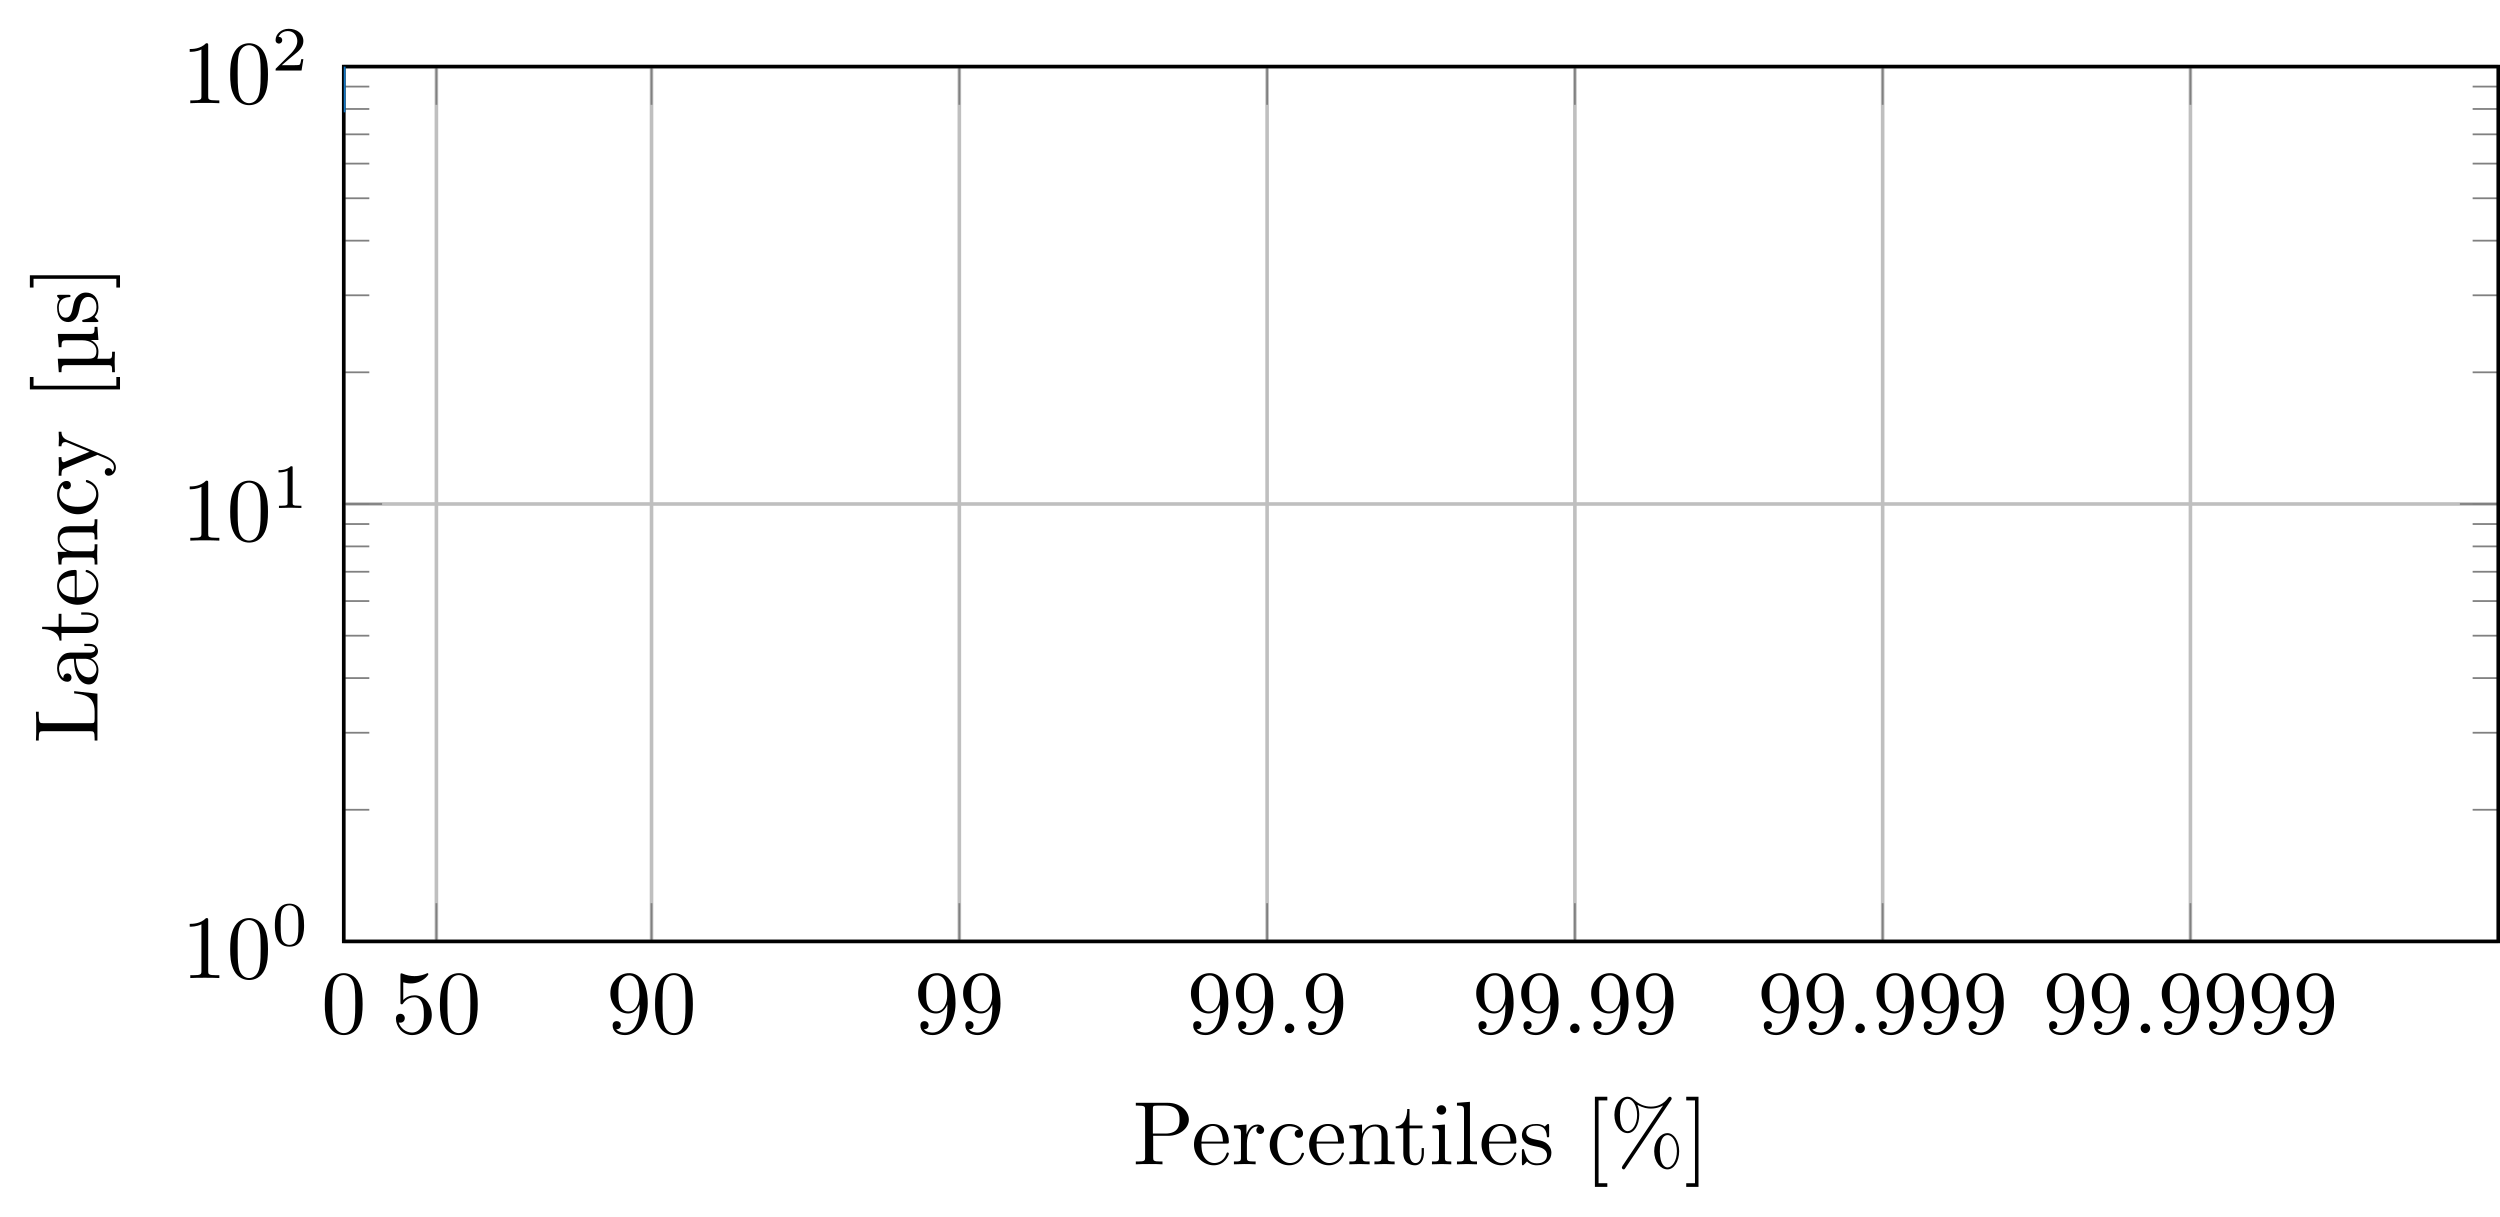 <?xml version="1.0" encoding="UTF-8"?>
<svg xmlns="http://www.w3.org/2000/svg" xmlns:xlink="http://www.w3.org/1999/xlink" width="276.906pt" height="134.773pt" viewBox="0 0 276.906 134.773" version="1.1">
<defs>
<g>
<symbol overflow="visible" id="glyph0-0">
<path style="stroke:none;" d=""/>
</symbol>
<symbol overflow="visible" id="glyph0-1">
<path style="stroke:none;" d="M 4.578 -3.188 C 4.578 -3.984 4.531 -4.781 4.188 -5.516 C 3.734 -6.484 2.906 -6.641 2.5 -6.641 C 1.891 -6.641 1.172 -6.375 0.75 -5.453 C 0.438 -4.766 0.391 -3.984 0.391 -3.188 C 0.391 -2.438 0.422 -1.547 0.844 -0.781 C 1.266 0.016 2 0.219 2.484 0.219 C 3.016 0.219 3.781 0.016 4.219 -0.938 C 4.531 -1.625 4.578 -2.406 4.578 -3.188 Z M 3.766 -3.312 C 3.766 -2.562 3.766 -1.891 3.656 -1.25 C 3.5 -0.297 2.938 0 2.484 0 C 2.094 0 1.5 -0.25 1.328 -1.203 C 1.219 -1.797 1.219 -2.719 1.219 -3.312 C 1.219 -3.953 1.219 -4.609 1.297 -5.141 C 1.484 -6.328 2.234 -6.422 2.484 -6.422 C 2.812 -6.422 3.469 -6.234 3.656 -5.25 C 3.766 -4.688 3.766 -3.938 3.766 -3.312 Z M 3.766 -3.312 "/>
</symbol>
<symbol overflow="visible" id="glyph0-2">
<path style="stroke:none;" d="M 4.469 -2 C 4.469 -3.188 3.656 -4.188 2.578 -4.188 C 2.109 -4.188 1.672 -4.031 1.312 -3.672 L 1.312 -5.625 C 1.516 -5.562 1.844 -5.5 2.156 -5.5 C 3.391 -5.5 4.094 -6.406 4.094 -6.531 C 4.094 -6.594 4.062 -6.641 3.984 -6.641 C 3.984 -6.641 3.953 -6.641 3.906 -6.609 C 3.703 -6.516 3.219 -6.312 2.547 -6.312 C 2.156 -6.312 1.688 -6.391 1.219 -6.594 C 1.141 -6.625 1.109 -6.625 1.109 -6.625 C 1 -6.625 1 -6.547 1 -6.391 L 1 -3.438 C 1 -3.266 1 -3.188 1.141 -3.188 C 1.219 -3.188 1.234 -3.203 1.281 -3.266 C 1.391 -3.422 1.75 -3.969 2.562 -3.969 C 3.078 -3.969 3.328 -3.516 3.406 -3.328 C 3.562 -2.953 3.594 -2.578 3.594 -2.078 C 3.594 -1.719 3.594 -1.125 3.344 -0.703 C 3.109 -0.312 2.734 -0.062 2.281 -0.062 C 1.562 -0.062 0.984 -0.594 0.812 -1.172 C 0.844 -1.172 0.875 -1.156 0.984 -1.156 C 1.312 -1.156 1.484 -1.406 1.484 -1.641 C 1.484 -1.891 1.312 -2.141 0.984 -2.141 C 0.844 -2.141 0.5 -2.062 0.5 -1.609 C 0.5 -0.75 1.188 0.219 2.297 0.219 C 3.453 0.219 4.469 -0.734 4.469 -2 Z M 4.469 -2 "/>
</symbol>
<symbol overflow="visible" id="glyph0-3">
<path style="stroke:none;" d="M 4.562 -3.281 C 4.562 -5.969 3.406 -6.641 2.516 -6.641 C 1.969 -6.641 1.484 -6.453 1.062 -6.016 C 0.641 -5.562 0.422 -5.141 0.422 -4.391 C 0.422 -3.156 1.297 -2.172 2.406 -2.172 C 3.016 -2.172 3.422 -2.594 3.656 -3.172 L 3.656 -2.844 C 3.656 -0.516 2.625 -0.062 2.047 -0.062 C 1.875 -0.062 1.328 -0.078 1.062 -0.422 C 1.5 -0.422 1.578 -0.703 1.578 -0.875 C 1.578 -1.188 1.344 -1.328 1.125 -1.328 C 0.969 -1.328 0.672 -1.25 0.672 -0.859 C 0.672 -0.188 1.203 0.219 2.047 0.219 C 3.344 0.219 4.562 -1.141 4.562 -3.281 Z M 3.641 -4.203 C 3.641 -3.375 3.297 -2.406 2.422 -2.406 C 2.266 -2.406 1.797 -2.406 1.5 -3.031 C 1.312 -3.406 1.312 -3.891 1.312 -4.391 C 1.312 -4.922 1.312 -5.391 1.531 -5.766 C 1.797 -6.266 2.172 -6.391 2.516 -6.391 C 2.984 -6.391 3.312 -6.047 3.484 -5.609 C 3.594 -5.281 3.641 -4.656 3.641 -4.203 Z M 3.641 -4.203 "/>
</symbol>
<symbol overflow="visible" id="glyph0-4">
<path style="stroke:none;" d="M 1.906 -0.531 C 1.906 -0.812 1.672 -1.062 1.391 -1.062 C 1.094 -1.062 0.859 -0.812 0.859 -0.531 C 0.859 -0.234 1.094 0 1.391 0 C 1.672 0 1.906 -0.234 1.906 -0.531 Z M 1.906 -0.531 "/>
</symbol>
<symbol overflow="visible" id="glyph0-5">
<path style="stroke:none;" d="M 6.219 -4.953 C 6.219 -5.938 5.234 -6.812 3.875 -6.812 L 0.344 -6.812 L 0.344 -6.5 L 0.594 -6.5 C 1.359 -6.5 1.375 -6.391 1.375 -6.031 L 1.375 -0.781 C 1.375 -0.422 1.359 -0.312 0.594 -0.312 L 0.344 -0.312 L 0.344 0 C 0.703 -0.031 1.438 -0.031 1.812 -0.031 C 2.188 -0.031 2.938 -0.031 3.297 0 L 3.297 -0.312 L 3.047 -0.312 C 2.281 -0.312 2.266 -0.422 2.266 -0.781 L 2.266 -3.156 L 3.953 -3.156 C 5.141 -3.156 6.219 -3.953 6.219 -4.953 Z M 5.188 -4.953 C 5.188 -4.484 5.188 -3.406 3.609 -3.406 L 2.234 -3.406 L 2.234 -6.094 C 2.234 -6.438 2.25 -6.5 2.719 -6.5 L 3.609 -6.5 C 5.188 -6.5 5.188 -5.438 5.188 -4.953 Z M 5.188 -4.953 "/>
</symbol>
<symbol overflow="visible" id="glyph0-6">
<path style="stroke:none;" d="M 4.141 -1.188 C 4.141 -1.281 4.062 -1.312 4 -1.312 C 3.922 -1.312 3.891 -1.25 3.875 -1.172 C 3.531 -0.141 2.625 -0.141 2.531 -0.141 C 2.031 -0.141 1.641 -0.438 1.406 -0.812 C 1.109 -1.281 1.109 -1.938 1.109 -2.297 L 3.891 -2.297 C 4.109 -2.297 4.141 -2.297 4.141 -2.516 C 4.141 -3.5 3.594 -4.469 2.359 -4.469 C 1.203 -4.469 0.281 -3.438 0.281 -2.188 C 0.281 -0.859 1.328 0.109 2.469 0.109 C 3.688 0.109 4.141 -1 4.141 -1.188 Z M 3.484 -2.516 L 1.109 -2.516 C 1.172 -4 2.016 -4.25 2.359 -4.25 C 3.375 -4.25 3.484 -2.906 3.484 -2.516 Z M 3.484 -2.516 "/>
</symbol>
<symbol overflow="visible" id="glyph0-7">
<path style="stroke:none;" d="M 3.625 -3.797 C 3.625 -4.109 3.312 -4.406 2.891 -4.406 C 2.156 -4.406 1.797 -3.734 1.672 -3.312 L 1.672 -4.406 L 0.281 -4.297 L 0.281 -3.984 C 0.984 -3.984 1.062 -3.922 1.062 -3.422 L 1.062 -0.75 C 1.062 -0.312 0.953 -0.312 0.281 -0.312 L 0.281 0 L 1.422 -0.031 C 1.812 -0.031 2.281 -0.031 2.688 0 L 2.688 -0.312 L 2.469 -0.312 C 1.734 -0.312 1.719 -0.422 1.719 -0.781 L 1.719 -2.312 C 1.719 -3.297 2.141 -4.188 2.891 -4.188 C 2.953 -4.188 2.984 -4.188 3 -4.172 C 2.969 -4.172 2.766 -4.047 2.766 -3.781 C 2.766 -3.516 2.984 -3.359 3.203 -3.359 C 3.375 -3.359 3.625 -3.484 3.625 -3.797 Z M 3.625 -3.797 "/>
</symbol>
<symbol overflow="visible" id="glyph0-8">
<path style="stroke:none;" d="M 4.141 -1.188 C 4.141 -1.281 4.031 -1.281 4 -1.281 C 3.922 -1.281 3.891 -1.25 3.875 -1.188 C 3.594 -0.266 2.938 -0.141 2.578 -0.141 C 2.047 -0.141 1.172 -0.562 1.172 -2.172 C 1.172 -3.797 1.984 -4.219 2.516 -4.219 C 2.609 -4.219 3.234 -4.203 3.578 -3.844 C 3.172 -3.812 3.109 -3.516 3.109 -3.391 C 3.109 -3.125 3.297 -2.938 3.562 -2.938 C 3.828 -2.938 4.031 -3.094 4.031 -3.406 C 4.031 -4.078 3.266 -4.469 2.5 -4.469 C 1.25 -4.469 0.344 -3.391 0.344 -2.156 C 0.344 -0.875 1.328 0.109 2.484 0.109 C 3.812 0.109 4.141 -1.094 4.141 -1.188 Z M 4.141 -1.188 "/>
</symbol>
<symbol overflow="visible" id="glyph0-9">
<path style="stroke:none;" d="M 5.328 0 L 5.328 -0.312 C 4.812 -0.312 4.562 -0.312 4.562 -0.609 L 4.562 -2.516 C 4.562 -3.375 4.562 -3.672 4.25 -4.031 C 4.109 -4.203 3.781 -4.406 3.203 -4.406 C 2.469 -4.406 2 -3.984 1.719 -3.359 L 1.719 -4.406 L 0.312 -4.297 L 0.312 -3.984 C 1.016 -3.984 1.094 -3.922 1.094 -3.422 L 1.094 -0.75 C 1.094 -0.312 0.984 -0.312 0.312 -0.312 L 0.312 0 L 1.453 -0.031 L 2.562 0 L 2.562 -0.312 C 1.891 -0.312 1.781 -0.312 1.781 -0.75 L 1.781 -2.594 C 1.781 -3.625 2.5 -4.188 3.125 -4.188 C 3.766 -4.188 3.875 -3.656 3.875 -3.078 L 3.875 -0.75 C 3.875 -0.312 3.766 -0.312 3.094 -0.312 L 3.094 0 L 4.219 -0.031 Z M 5.328 0 "/>
</symbol>
<symbol overflow="visible" id="glyph0-10">
<path style="stroke:none;" d="M 3.312 -1.234 L 3.312 -1.797 L 3.062 -1.797 L 3.062 -1.25 C 3.062 -0.516 2.766 -0.141 2.391 -0.141 C 1.719 -0.141 1.719 -1.047 1.719 -1.219 L 1.719 -3.984 L 3.156 -3.984 L 3.156 -4.297 L 1.719 -4.297 L 1.719 -6.125 L 1.469 -6.125 C 1.469 -5.312 1.172 -4.25 0.188 -4.203 L 0.188 -3.984 L 1.031 -3.984 L 1.031 -1.234 C 1.031 -0.016 1.969 0.109 2.328 0.109 C 3.031 0.109 3.312 -0.594 3.312 -1.234 Z M 3.312 -1.234 "/>
</symbol>
<symbol overflow="visible" id="glyph0-11">
<path style="stroke:none;" d="M 2.469 0 L 2.469 -0.312 C 1.797 -0.312 1.766 -0.359 1.766 -0.75 L 1.766 -4.406 L 0.375 -4.297 L 0.375 -3.984 C 1.016 -3.984 1.109 -3.922 1.109 -3.438 L 1.109 -0.75 C 1.109 -0.312 1 -0.312 0.328 -0.312 L 0.328 0 L 1.422 -0.031 C 1.781 -0.031 2.125 -0.016 2.469 0 Z M 1.906 -6.016 C 1.906 -6.297 1.688 -6.547 1.391 -6.547 C 1.047 -6.547 0.844 -6.266 0.844 -6.016 C 0.844 -5.75 1.078 -5.5 1.375 -5.5 C 1.719 -5.5 1.906 -5.766 1.906 -6.016 Z M 1.906 -6.016 "/>
</symbol>
<symbol overflow="visible" id="glyph0-12">
<path style="stroke:none;" d="M 2.547 0 L 2.547 -0.312 C 1.875 -0.312 1.766 -0.312 1.766 -0.75 L 1.766 -6.922 L 0.328 -6.812 L 0.328 -6.5 C 1.031 -6.5 1.109 -6.438 1.109 -5.938 L 1.109 -0.75 C 1.109 -0.312 1 -0.312 0.328 -0.312 L 0.328 0 L 1.438 -0.031 Z M 2.547 0 "/>
</symbol>
<symbol overflow="visible" id="glyph0-13">
<path style="stroke:none;" d="M 3.594 -1.281 C 3.594 -1.797 3.297 -2.109 3.172 -2.219 C 2.844 -2.547 2.453 -2.625 2.031 -2.703 C 1.469 -2.812 0.812 -2.938 0.812 -3.516 C 0.812 -3.875 1.062 -4.281 1.922 -4.281 C 3.016 -4.281 3.078 -3.375 3.094 -3.078 C 3.094 -2.984 3.203 -2.984 3.203 -2.984 C 3.344 -2.984 3.344 -3.031 3.344 -3.219 L 3.344 -4.234 C 3.344 -4.391 3.344 -4.469 3.234 -4.469 C 3.188 -4.469 3.156 -4.469 3.031 -4.344 C 3 -4.312 2.906 -4.219 2.859 -4.188 C 2.484 -4.469 2.078 -4.469 1.922 -4.469 C 0.703 -4.469 0.328 -3.797 0.328 -3.234 C 0.328 -2.891 0.484 -2.609 0.75 -2.391 C 1.078 -2.141 1.359 -2.078 2.078 -1.938 C 2.297 -1.891 3.109 -1.734 3.109 -1.016 C 3.109 -0.516 2.766 -0.109 1.984 -0.109 C 1.141 -0.109 0.781 -0.672 0.594 -1.531 C 0.562 -1.656 0.562 -1.688 0.453 -1.688 C 0.328 -1.688 0.328 -1.625 0.328 -1.453 L 0.328 -0.125 C 0.328 0.047 0.328 0.109 0.438 0.109 C 0.484 0.109 0.5 0.094 0.688 -0.094 C 0.703 -0.109 0.703 -0.125 0.891 -0.312 C 1.328 0.094 1.781 0.109 1.984 0.109 C 3.125 0.109 3.594 -0.562 3.594 -1.281 Z M 3.594 -1.281 "/>
</symbol>
<symbol overflow="visible" id="glyph0-14">
<path style="stroke:none;" d="M 2.547 2.5 L 2.547 2.094 L 1.578 2.094 L 1.578 -7.078 L 2.547 -7.078 L 2.547 -7.484 L 1.172 -7.484 L 1.172 2.5 Z M 2.547 2.5 "/>
</symbol>
<symbol overflow="visible" id="glyph0-15">
<path style="stroke:none;" d="M 6.906 -7.281 C 6.906 -7.391 6.812 -7.484 6.703 -7.484 C 6.609 -7.484 6.562 -7.406 6.5 -7.344 C 6 -6.656 5.328 -6.391 4.609 -6.391 C 3.906 -6.391 3.297 -6.641 2.734 -7.156 C 2.547 -7.328 2.344 -7.484 2.031 -7.484 C 1.266 -7.484 0.562 -6.641 0.562 -5.469 C 0.562 -4.266 1.281 -3.453 2.031 -3.453 C 2.75 -3.453 3.312 -4.344 3.312 -5.469 C 3.312 -5.609 3.312 -6.078 3.109 -6.594 C 3.766 -6.219 4.25 -6.172 4.609 -6.172 C 5.375 -6.172 5.875 -6.484 5.938 -6.516 L 5.953 -6.516 L 1.469 0.156 C 1.391 0.297 1.391 0.359 1.391 0.359 C 1.391 0.469 1.484 0.562 1.578 0.562 C 1.688 0.562 1.703 0.516 1.781 0.406 L 6.828 -7.094 C 6.891 -7.188 6.906 -7.219 6.906 -7.281 Z M 7.734 -1.453 C 7.734 -2.594 7.141 -3.453 6.438 -3.453 C 5.688 -3.453 4.969 -2.625 4.969 -1.453 C 4.969 -0.25 5.688 0.562 6.438 0.562 C 7.172 0.562 7.734 -0.328 7.734 -1.453 Z M 3.078 -5.469 C 3.078 -4.391 2.547 -3.672 2.031 -3.672 C 1.828 -3.672 1.172 -3.812 1.172 -5.469 C 1.172 -7.125 1.828 -7.25 2.031 -7.25 C 2.562 -7.25 3.078 -6.516 3.078 -5.469 Z M 7.484 -1.453 C 7.484 -0.375 6.969 0.344 6.453 0.344 C 6.25 0.344 5.594 0.203 5.594 -1.453 C 5.594 -3.109 6.234 -3.234 6.453 -3.234 C 6.984 -3.234 7.484 -2.5 7.484 -1.453 Z M 7.484 -1.453 "/>
</symbol>
<symbol overflow="visible" id="glyph0-16">
<path style="stroke:none;" d="M 1.578 2.5 L 1.578 -7.484 L 0.219 -7.484 L 0.219 -7.078 L 1.188 -7.078 L 1.188 2.094 L 0.219 2.094 L 0.219 2.5 Z M 1.578 2.5 "/>
</symbol>
<symbol overflow="visible" id="glyph1-0">
<path style="stroke:none;" d=""/>
</symbol>
<symbol overflow="visible" id="glyph1-1">
<path style="stroke:none;" d="M 2.938 -6.375 C 2.938 -6.625 2.938 -6.641 2.703 -6.641 C 2.078 -6 1.203 -6 0.891 -6 L 0.891 -5.688 C 1.094 -5.688 1.672 -5.688 2.188 -5.953 L 2.188 -0.781 C 2.188 -0.422 2.156 -0.312 1.266 -0.312 L 0.953 -0.312 L 0.953 0 C 1.297 -0.031 2.156 -0.031 2.562 -0.031 C 2.953 -0.031 3.828 -0.031 4.172 0 L 4.172 -0.312 L 3.859 -0.312 C 2.953 -0.312 2.938 -0.422 2.938 -0.781 Z M 2.938 -6.375 "/>
</symbol>
<symbol overflow="visible" id="glyph1-2">
<path style="stroke:none;" d="M 4.578 -3.188 C 4.578 -3.984 4.531 -4.781 4.188 -5.516 C 3.734 -6.484 2.906 -6.641 2.5 -6.641 C 1.891 -6.641 1.172 -6.375 0.75 -5.453 C 0.438 -4.766 0.391 -3.984 0.391 -3.188 C 0.391 -2.438 0.422 -1.547 0.844 -0.781 C 1.266 0.016 2 0.219 2.484 0.219 C 3.016 0.219 3.781 0.016 4.219 -0.938 C 4.531 -1.625 4.578 -2.406 4.578 -3.188 Z M 2.484 0 C 2.094 0 1.5 -0.25 1.328 -1.203 C 1.219 -1.797 1.219 -2.719 1.219 -3.312 C 1.219 -3.953 1.219 -4.609 1.297 -5.141 C 1.484 -6.328 2.234 -6.422 2.484 -6.422 C 2.812 -6.422 3.469 -6.234 3.656 -5.25 C 3.766 -4.688 3.766 -3.938 3.766 -3.312 C 3.766 -2.562 3.766 -1.891 3.656 -1.25 C 3.5 -0.297 2.938 0 2.484 0 Z M 2.484 0 "/>
</symbol>
<symbol overflow="visible" id="glyph2-0">
<path style="stroke:none;" d=""/>
</symbol>
<symbol overflow="visible" id="glyph2-1">
<path style="stroke:none;" d="M 3.594 -2.219 C 3.594 -2.984 3.5 -3.547 3.188 -4.031 C 2.969 -4.344 2.531 -4.625 1.984 -4.625 C 0.359 -4.625 0.359 -2.719 0.359 -2.219 C 0.359 -1.719 0.359 0.141 1.984 0.141 C 3.594 0.141 3.594 -1.719 3.594 -2.219 Z M 1.984 -0.062 C 1.656 -0.062 1.234 -0.25 1.094 -0.812 C 1 -1.219 1 -1.797 1 -2.312 C 1 -2.828 1 -3.359 1.094 -3.734 C 1.25 -4.281 1.688 -4.438 1.984 -4.438 C 2.359 -4.438 2.719 -4.203 2.844 -3.797 C 2.953 -3.422 2.969 -2.922 2.969 -2.312 C 2.969 -1.797 2.969 -1.281 2.875 -0.844 C 2.734 -0.203 2.266 -0.062 1.984 -0.062 Z M 1.984 -0.062 "/>
</symbol>
<symbol overflow="visible" id="glyph2-2">
<path style="stroke:none;" d="M 2.328 -4.438 C 2.328 -4.625 2.328 -4.625 2.125 -4.625 C 1.672 -4.188 1.047 -4.188 0.766 -4.188 L 0.766 -3.938 C 0.922 -3.938 1.391 -3.938 1.766 -4.125 L 1.766 -0.578 C 1.766 -0.344 1.766 -0.25 1.078 -0.25 L 0.812 -0.25 L 0.812 0 C 0.938 0 1.797 -0.031 2.047 -0.031 C 2.266 -0.031 3.141 0 3.297 0 L 3.297 -0.25 L 3.031 -0.25 C 2.328 -0.25 2.328 -0.344 2.328 -0.578 Z M 2.328 -4.438 "/>
</symbol>
<symbol overflow="visible" id="glyph2-3">
<path style="stroke:none;" d="M 3.516 -1.266 L 3.281 -1.266 C 3.266 -1.109 3.188 -0.703 3.094 -0.641 C 3.047 -0.594 2.516 -0.594 2.406 -0.594 L 1.125 -0.594 C 1.859 -1.234 2.109 -1.438 2.516 -1.766 C 3.031 -2.172 3.516 -2.609 3.516 -3.266 C 3.516 -4.109 2.781 -4.625 1.891 -4.625 C 1.031 -4.625 0.438 -4.016 0.438 -3.375 C 0.438 -3.031 0.734 -2.984 0.812 -2.984 C 0.969 -2.984 1.172 -3.109 1.172 -3.359 C 1.172 -3.484 1.125 -3.734 0.766 -3.734 C 0.984 -4.219 1.453 -4.375 1.781 -4.375 C 2.484 -4.375 2.844 -3.828 2.844 -3.266 C 2.844 -2.656 2.406 -2.188 2.188 -1.938 L 0.516 -0.266 C 0.438 -0.203 0.438 -0.188 0.438 0 L 3.312 0 Z M 3.516 -1.266 "/>
</symbol>
<symbol overflow="visible" id="glyph3-0">
<path style="stroke:none;" d=""/>
</symbol>
<symbol overflow="visible" id="glyph3-1">
<path style="stroke:none;" d="M -2.578 -5.797 L -2.578 -5.547 C -1.562 -5.438 -0.312 -5.297 -0.312 -3.547 L -0.312 -2.734 C -0.312 -2.266 -0.375 -2.25 -0.703 -2.25 L -6.016 -2.25 C -6.359 -2.25 -6.5 -2.25 -6.5 -3.188 L -6.5 -3.516 L -6.812 -3.516 C -6.781 -3.156 -6.781 -2.25 -6.781 -1.844 C -6.781 -1.453 -6.781 -0.672 -6.812 -0.328 L -6.5 -0.328 L -6.5 -0.562 C -6.5 -1.328 -6.391 -1.359 -6.031 -1.359 L -0.781 -1.359 C -0.422 -1.359 -0.312 -1.328 -0.312 -0.562 L -0.312 -0.328 L 0 -0.328 L 0 -5.516 Z M -2.578 -5.797 "/>
</symbol>
<symbol overflow="visible" id="glyph3-2">
<path style="stroke:none;" d="M -0.891 -4.812 L -1.453 -4.812 L -1.453 -4.562 L -0.891 -4.562 C -0.312 -4.562 -0.25 -4.312 -0.25 -4.203 C -0.25 -3.875 -0.703 -3.844 -0.75 -3.844 L -2.734 -3.844 C -3.156 -3.844 -3.547 -3.844 -3.922 -3.484 C -4.312 -3.094 -4.469 -2.594 -4.469 -2.109 C -4.469 -1.297 -4 -0.609 -3.344 -0.609 C -3.047 -0.609 -2.875 -0.812 -2.875 -1.062 C -2.875 -1.344 -3.078 -1.531 -3.328 -1.531 C -3.453 -1.531 -3.781 -1.469 -3.781 -1.016 C -4.141 -1.281 -4.25 -1.781 -4.25 -2.094 C -4.25 -2.578 -3.859 -3.156 -2.969 -3.156 L -2.609 -3.156 C -2.578 -2.641 -2.547 -1.938 -2.25 -1.312 C -1.906 -0.562 -1.391 -0.312 -0.953 -0.312 C -0.141 -0.312 0.109 -1.281 0.109 -1.906 C 0.109 -2.578 -0.297 -3.031 -0.75 -3.219 C -0.359 -3.266 0.062 -3.531 0.062 -4 C 0.062 -4.203 -0.078 -4.812 -0.891 -4.812 Z M -1.391 -3.156 C -0.453 -3.156 -0.109 -2.438 -0.109 -1.984 C -0.109 -1.5 -0.453 -1.094 -0.953 -1.094 C -1.5 -1.094 -2.328 -1.5 -2.391 -3.156 Z M -1.391 -3.156 "/>
</symbol>
<symbol overflow="visible" id="glyph3-3">
<path style="stroke:none;" d="M -1.234 -3.312 L -1.797 -3.312 L -1.797 -3.062 L -1.25 -3.062 C -0.516 -3.062 -0.141 -2.766 -0.141 -2.391 C -0.141 -1.719 -1.047 -1.719 -1.219 -1.719 L -3.984 -1.719 L -3.984 -3.156 L -4.297 -3.156 L -4.297 -1.719 L -6.125 -1.719 L -6.125 -1.469 C -5.312 -1.469 -4.25 -1.172 -4.203 -0.188 L -3.984 -0.188 L -3.984 -1.031 L -1.234 -1.031 C -0.016 -1.031 0.109 -1.969 0.109 -2.328 C 0.109 -3.031 -0.594 -3.312 -1.234 -3.312 Z M -1.234 -3.312 "/>
</symbol>
<symbol overflow="visible" id="glyph3-4">
<path style="stroke:none;" d="M -1.188 -4.141 C -1.281 -4.141 -1.312 -4.062 -1.312 -4 C -1.312 -3.922 -1.25 -3.891 -1.172 -3.875 C -0.141 -3.531 -0.141 -2.625 -0.141 -2.531 C -0.141 -2.031 -0.438 -1.641 -0.812 -1.406 C -1.281 -1.109 -1.938 -1.109 -2.297 -1.109 L -2.297 -3.891 C -2.297 -4.109 -2.297 -4.141 -2.516 -4.141 C -3.5 -4.141 -4.469 -3.594 -4.469 -2.359 C -4.469 -1.203 -3.438 -0.281 -2.188 -0.281 C -0.859 -0.281 0.109 -1.328 0.109 -2.469 C 0.109 -3.688 -1 -4.141 -1.188 -4.141 Z M -2.516 -3.484 L -2.516 -1.109 C -4 -1.172 -4.25 -2.016 -4.25 -2.359 C -4.25 -3.375 -2.906 -3.484 -2.516 -3.484 Z M -2.516 -3.484 "/>
</symbol>
<symbol overflow="visible" id="glyph3-5">
<path style="stroke:none;" d="M 0 -5.328 L -0.312 -5.328 C -0.312 -4.812 -0.312 -4.562 -0.609 -4.562 L -2.516 -4.562 C -3.375 -4.562 -3.672 -4.562 -4.031 -4.25 C -4.203 -4.109 -4.406 -3.781 -4.406 -3.203 C -4.406 -2.469 -3.984 -2 -3.359 -1.719 L -4.406 -1.719 L -4.297 -0.312 L -3.984 -0.312 C -3.984 -1.016 -3.922 -1.094 -3.422 -1.094 L -0.75 -1.094 C -0.312 -1.094 -0.312 -0.984 -0.312 -0.312 L 0 -0.312 L -0.031 -1.453 L 0 -2.562 L -0.312 -2.562 C -0.312 -1.891 -0.312 -1.781 -0.75 -1.781 L -2.594 -1.781 C -3.625 -1.781 -4.188 -2.5 -4.188 -3.125 C -4.188 -3.766 -3.656 -3.875 -3.078 -3.875 L -0.75 -3.875 C -0.312 -3.875 -0.312 -3.766 -0.312 -3.094 L 0 -3.094 L -0.031 -4.219 Z M 0 -5.328 "/>
</symbol>
<symbol overflow="visible" id="glyph3-6">
<path style="stroke:none;" d="M -1.188 -4.141 C -1.281 -4.141 -1.281 -4.031 -1.281 -4 C -1.281 -3.922 -1.25 -3.891 -1.188 -3.875 C -0.266 -3.594 -0.141 -2.938 -0.141 -2.578 C -0.141 -2.047 -0.562 -1.172 -2.172 -1.172 C -3.797 -1.172 -4.219 -1.984 -4.219 -2.516 C -4.219 -2.609 -4.203 -3.234 -3.844 -3.578 C -3.812 -3.172 -3.516 -3.109 -3.391 -3.109 C -3.125 -3.109 -2.938 -3.297 -2.938 -3.562 C -2.938 -3.828 -3.094 -4.031 -3.406 -4.031 C -4.078 -4.031 -4.469 -3.266 -4.469 -2.5 C -4.469 -1.25 -3.391 -0.344 -2.156 -0.344 C -0.875 -0.344 0.109 -1.328 0.109 -2.484 C 0.109 -3.812 -1.094 -4.141 -1.188 -4.141 Z M -1.188 -4.141 "/>
</symbol>
<symbol overflow="visible" id="glyph3-7">
<path style="stroke:none;" d="M -3.984 -5.062 L -4.297 -5.062 C -4.281 -4.828 -4.266 -4.547 -4.266 -4.312 L -4.297 -3.453 L -3.984 -3.453 C -3.984 -3.766 -3.812 -3.922 -3.562 -3.922 C -3.453 -3.922 -3.438 -3.906 -3.312 -3.859 L -0.875 -2.844 L -3.547 -1.75 C -3.656 -1.703 -3.688 -1.688 -3.734 -1.688 C -3.984 -1.688 -3.984 -2.047 -3.984 -2.25 L -4.297 -2.25 L -4.266 -1.156 C -4.266 -0.891 -4.281 -0.484 -4.297 -0.188 L -3.984 -0.188 C -3.984 -0.672 -3.984 -0.859 -3.641 -1 L 0 -2.5 L 0.594 -2.25 C 1.141 -2.031 1.828 -1.75 1.828 -1.109 C 1.828 -1.062 1.828 -0.828 1.641 -0.641 C 1.609 -0.953 1.391 -1.031 1.219 -1.031 C 0.969 -1.031 0.812 -0.844 0.812 -0.609 C 0.812 -0.406 0.938 -0.188 1.234 -0.188 C 1.688 -0.188 2.047 -0.609 2.047 -1.109 C 2.047 -1.734 1.469 -2.141 0.906 -2.375 L -3.344 -4.141 C -3.984 -4.391 -3.984 -4.906 -3.984 -5.062 Z M -3.984 -5.062 "/>
</symbol>
<symbol overflow="visible" id="glyph3-8">
<path style="stroke:none;" d="M 2.5 -2.547 L 2.094 -2.547 L 2.094 -1.578 L -7.078 -1.578 L -7.078 -2.547 L -7.484 -2.547 L -7.484 -1.172 L 2.5 -1.172 Z M 2.5 -2.547 "/>
</symbol>
<symbol overflow="visible" id="glyph3-9">
<path style="stroke:none;" d="M 2.5 -1.578 L -7.484 -1.578 L -7.484 -0.219 L -7.078 -0.219 L -7.078 -1.188 L 2.094 -1.188 L 2.094 -0.219 L 2.5 -0.219 Z M 2.5 -1.578 "/>
</symbol>
<symbol overflow="visible" id="glyph4-0">
<path style="stroke:none;" d=""/>
</symbol>
<symbol overflow="visible" id="glyph4-1">
<path style="stroke:none;" d="M 0 -5.328 L -0.312 -5.328 C -0.312 -4.609 -0.375 -4.547 -0.891 -4.547 L -4.391 -4.547 L -4.281 -3.078 L -3.984 -3.078 C -3.984 -3.781 -3.906 -3.844 -3.406 -3.844 L -1.672 -3.844 C -0.781 -3.844 -0.109 -3.391 -0.109 -2.656 C -0.109 -1.828 -0.594 -1.797 -1.109 -1.797 L -4.391 -1.797 L -4.281 -0.312 L -3.984 -0.312 C -3.984 -1.031 -3.906 -1.094 -3.406 -1.094 L 1.156 -1.094 C 1.625 -1.094 1.625 -1 1.625 -0.312 L 1.938 -0.312 L 1.906 -1.453 L 1.938 -2.578 L 1.625 -2.578 C 1.625 -1.891 1.625 -1.797 1.156 -1.797 L -0.016 -1.797 C 0.047 -1.938 0.109 -2.219 0.109 -2.609 C 0.109 -3.156 -0.156 -3.594 -0.75 -3.875 L 0.109 -3.875 Z M 0 -5.328 "/>
</symbol>
<symbol overflow="visible" id="glyph5-0">
<path style="stroke:none;" d=""/>
</symbol>
<symbol overflow="visible" id="glyph5-1">
<path style="stroke:none;" d="M -1.938 -2.078 C -1.891 -2.297 -1.734 -3.109 -1.016 -3.109 C -0.516 -3.109 -0.109 -2.766 -0.109 -1.984 C -0.109 -1.141 -0.672 -0.781 -1.531 -0.594 C -1.656 -0.562 -1.688 -0.562 -1.688 -0.453 C -1.688 -0.328 -1.625 -0.328 -1.453 -0.328 L -0.125 -0.328 C 0.047 -0.328 0.109 -0.328 0.109 -0.438 C 0.109 -0.484 0.094 -0.5 -0.094 -0.688 C -0.109 -0.703 -0.125 -0.703 -0.312 -0.891 C 0.094 -1.328 0.109 -1.781 0.109 -1.984 C 0.109 -3.125 -0.562 -3.594 -1.281 -3.594 C -1.797 -3.594 -2.109 -3.297 -2.219 -3.172 C -2.547 -2.844 -2.625 -2.453 -2.703 -2.031 C -2.812 -1.469 -2.938 -0.812 -3.516 -0.812 C -3.875 -0.812 -4.281 -1.062 -4.281 -1.922 C -4.281 -3.016 -3.375 -3.078 -3.078 -3.094 C -2.984 -3.094 -2.984 -3.188 -2.984 -3.203 C -2.984 -3.344 -3.031 -3.344 -3.219 -3.344 L -4.234 -3.344 C -4.391 -3.344 -4.469 -3.344 -4.469 -3.234 C -4.469 -3.188 -4.469 -3.156 -4.344 -3.031 C -4.312 -3 -4.219 -2.906 -4.188 -2.859 C -4.469 -2.484 -4.469 -2.078 -4.469 -1.922 C -4.469 -0.703 -3.797 -0.328 -3.234 -0.328 C -2.891 -0.328 -2.609 -0.484 -2.391 -0.75 C -2.141 -1.078 -2.078 -1.359 -1.938 -2.078 Z M -1.938 -2.078 "/>
</symbol>
</g>
<clipPath id="clip1">
  <path d="M 37 7 L 276.906 7 L 276.906 105 L 37 105 Z M 37 7 "/>
</clipPath>
<clipPath id="clip2">
  <path d="M 37 9 L 276.906 9 L 276.906 105 L 37 105 Z M 37 9 "/>
</clipPath>
<clipPath id="clip3">
  <path d="M 37 7 L 276.906 7 L 276.906 105 L 37 105 Z M 37 7 "/>
</clipPath>
<clipPath id="clip4">
  <path d="M 38.074 7.375 L 276.711 7.375 L 276.711 19 L 38.074 19 Z M 38.074 7.375 "/>
</clipPath>
</defs>
<g id="surface1">
<path style="fill:none;stroke-width:0.399;stroke-linecap:butt;stroke-linejoin:miter;stroke:rgb(75%,75%,75%);stroke-opacity:1;stroke-miterlimit:10;" d="M -0.001 0.002 L -0.001 96.9 M 10.261 0.002 L 10.261 96.9 M 34.089 0.002 L 34.089 96.9 M 68.183 0.002 L 68.183 96.9 M 102.273 0.002 L 102.273 96.9 M 136.363 0.002 L 136.363 96.9 M 170.452 0.002 L 170.452 96.9 M 204.542 0.002 L 204.542 96.9 " transform="matrix(1,0,0,-1,38.075,104.275)"/>
<g clip-path="url(#clip1)" clip-rule="nonzero">
<path style="fill:none;stroke-width:0.399;stroke-linecap:butt;stroke-linejoin:miter;stroke:rgb(75%,75%,75%);stroke-opacity:1;stroke-miterlimit:10;" d="M -0.001 0.002 L 238.636 0.002 M -0.001 48.451 L 238.636 48.451 M -0.001 96.9 L 238.636 96.9 " transform="matrix(1,0,0,-1,38.075,104.275)"/>
</g>
<path style="fill:none;stroke-width:0.199;stroke-linecap:butt;stroke-linejoin:miter;stroke:rgb(50%,50%,50%);stroke-opacity:1;stroke-miterlimit:10;" d="M -0.001 0.002 L -0.001 4.236 M 10.261 0.002 L 10.261 4.236 M 34.089 0.002 L 34.089 4.236 M 68.183 0.002 L 68.183 4.236 M 102.273 0.002 L 102.273 4.236 M 136.363 0.002 L 136.363 4.236 M 170.452 0.002 L 170.452 4.236 M 204.542 0.002 L 204.542 4.236 M -0.001 96.9 L -0.001 92.666 M 10.261 96.9 L 10.261 92.666 M 34.089 96.9 L 34.089 92.666 M 68.183 96.9 L 68.183 92.666 M 102.273 96.9 L 102.273 92.666 M 136.363 96.9 L 136.363 92.666 M 170.452 96.9 L 170.452 92.666 M 204.542 96.9 L 204.542 92.666 " transform="matrix(1,0,0,-1,38.075,104.275)"/>
<g clip-path="url(#clip2)" clip-rule="nonzero">
<path style="fill:none;stroke-width:0.199;stroke-linecap:butt;stroke-linejoin:miter;stroke:rgb(50%,50%,50%);stroke-opacity:1;stroke-miterlimit:10;" d="M -0.001 0.002 L 2.831 0.002 M -0.001 14.584 L 2.831 14.584 M -0.001 23.115 L 2.831 23.115 M -0.001 29.17 L 2.831 29.17 M -0.001 33.865 L 2.831 33.865 M -0.001 37.701 L 2.831 37.701 M -0.001 40.947 L 2.831 40.947 M -0.001 43.755 L 2.831 43.755 M -0.001 46.232 L 2.831 46.232 M -0.001 48.451 L 2.831 48.451 M -0.001 63.037 L 2.831 63.037 M -0.001 71.568 L 2.831 71.568 M -0.001 77.619 L 2.831 77.619 M -0.001 82.314 L 2.831 82.314 M -0.001 86.154 L 2.831 86.154 M -0.001 89.396 L 2.831 89.396 M -0.001 92.205 L 2.831 92.205 M -0.001 94.685 L 2.831 94.685 M 238.636 0.002 L 235.8 0.002 M 238.636 14.584 L 235.8 14.584 M 238.636 23.115 L 235.8 23.115 M 238.636 29.17 L 235.8 29.17 M 238.636 33.865 L 235.8 33.865 M 238.636 37.701 L 235.8 37.701 M 238.636 40.947 L 235.8 40.947 M 238.636 43.755 L 235.8 43.755 M 238.636 46.232 L 235.8 46.232 M 238.636 48.451 L 235.8 48.451 M 238.636 63.037 L 235.8 63.037 M 238.636 71.568 L 235.8 71.568 M 238.636 77.619 L 235.8 77.619 M 238.636 82.314 L 235.8 82.314 M 238.636 86.154 L 235.8 86.154 M 238.636 89.396 L 235.8 89.396 M 238.636 92.205 L 235.8 92.205 M 238.636 94.685 L 235.8 94.685 " transform="matrix(1,0,0,-1,38.075,104.275)"/>
</g>
<g clip-path="url(#clip3)" clip-rule="nonzero">
<path style="fill:none;stroke-width:0.199;stroke-linecap:butt;stroke-linejoin:miter;stroke:rgb(50%,50%,50%);stroke-opacity:1;stroke-miterlimit:10;" d="M -0.001 0.002 L 4.249 0.002 M -0.001 48.451 L 4.249 48.451 M -0.001 96.9 L 4.249 96.9 M 238.636 0.002 L 234.386 0.002 M 238.636 48.451 L 234.386 48.451 M 238.636 96.9 L 234.386 96.9 " transform="matrix(1,0,0,-1,38.075,104.275)"/>
<path style="fill:none;stroke-width:0.399;stroke-linecap:butt;stroke-linejoin:miter;stroke:rgb(0%,0%,0%);stroke-opacity:1;stroke-miterlimit:10;" d="M -0.001 0.002 L -0.001 96.9 L 238.636 96.9 L 238.636 0.002 Z M -0.001 0.002 " transform="matrix(1,0,0,-1,38.075,104.275)"/>
</g>
<g style="fill:rgb(0%,0%,0%);fill-opacity:1;">
  <use xlink:href="#glyph0-1" x="35.585" y="114.43"/>
</g>
<g style="fill:rgb(0%,0%,0%);fill-opacity:1;">
  <use xlink:href="#glyph0-2" x="43.354" y="114.43"/>
  <use xlink:href="#glyph0-1" x="48.335" y="114.43"/>
</g>
<g style="fill:rgb(0%,0%,0%);fill-opacity:1;">
  <use xlink:href="#glyph0-3" x="67.184" y="114.43"/>
  <use xlink:href="#glyph0-1" x="72.165" y="114.43"/>
</g>
<g style="fill:rgb(0%,0%,0%);fill-opacity:1;">
  <use xlink:href="#glyph0-3" x="101.274" y="114.43"/>
  <use xlink:href="#glyph0-3" x="106.255" y="114.43"/>
</g>
<g style="fill:rgb(0%,0%,0%);fill-opacity:1;">
  <use xlink:href="#glyph0-3" x="131.489" y="114.43"/>
  <use xlink:href="#glyph0-3" x="136.47" y="114.43"/>
  <use xlink:href="#glyph0-4" x="141.452" y="114.43"/>
  <use xlink:href="#glyph0-3" x="144.221" y="114.43"/>
</g>
<g style="fill:rgb(0%,0%,0%);fill-opacity:1;">
  <use xlink:href="#glyph0-3" x="163.088" y="114.43"/>
  <use xlink:href="#glyph0-3" x="168.069" y="114.43"/>
  <use xlink:href="#glyph0-4" x="173.051" y="114.43"/>
  <use xlink:href="#glyph0-3" x="175.82" y="114.43"/>
  <use xlink:href="#glyph0-3" x="180.802" y="114.43"/>
</g>
<g style="fill:rgb(0%,0%,0%);fill-opacity:1;">
  <use xlink:href="#glyph0-3" x="194.688" y="114.43"/>
  <use xlink:href="#glyph0-3" x="199.669" y="114.43"/>
  <use xlink:href="#glyph0-4" x="204.651" y="114.43"/>
  <use xlink:href="#glyph0-3" x="207.42" y="114.43"/>
  <use xlink:href="#glyph0-3" x="212.402" y="114.43"/>
  <use xlink:href="#glyph0-3" x="217.383" y="114.43"/>
</g>
<g style="fill:rgb(0%,0%,0%);fill-opacity:1;">
  <use xlink:href="#glyph0-3" x="226.287" y="114.43"/>
  <use xlink:href="#glyph0-3" x="231.268" y="114.43"/>
  <use xlink:href="#glyph0-4" x="236.25" y="114.43"/>
  <use xlink:href="#glyph0-3" x="239.019" y="114.43"/>
  <use xlink:href="#glyph0-3" x="244.001" y="114.43"/>
  <use xlink:href="#glyph0-3" x="248.982" y="114.43"/>
  <use xlink:href="#glyph0-3" x="253.963" y="114.43"/>
</g>
<g style="fill:rgb(0%,0%,0%);fill-opacity:1;">
  <use xlink:href="#glyph1-1" x="20.123" y="108.33"/>
  <use xlink:href="#glyph1-2" x="25.104" y="108.33"/>
</g>
<g style="fill:rgb(0%,0%,0%);fill-opacity:1;">
  <use xlink:href="#glyph2-1" x="30.086" y="104.715"/>
</g>
<g style="fill:rgb(0%,0%,0%);fill-opacity:1;">
  <use xlink:href="#glyph1-1" x="20.123" y="59.88"/>
  <use xlink:href="#glyph1-2" x="25.104" y="59.88"/>
</g>
<g style="fill:rgb(0%,0%,0%);fill-opacity:1;">
  <use xlink:href="#glyph2-2" x="30.086" y="56.265"/>
</g>
<g style="fill:rgb(0%,0%,0%);fill-opacity:1;">
  <use xlink:href="#glyph1-1" x="20.123" y="11.43"/>
  <use xlink:href="#glyph1-2" x="25.104" y="11.43"/>
</g>
<g style="fill:rgb(0%,0%,0%);fill-opacity:1;">
  <use xlink:href="#glyph2-3" x="30.086" y="7.815"/>
</g>
<g clip-path="url(#clip4)" clip-rule="nonzero">
<path style="fill:none;stroke-width:0.399;stroke-linecap:butt;stroke-linejoin:miter;stroke:rgb(7.756%,46.933%,78.043%);stroke-opacity:1;stroke-miterlimit:10;" d="M -0.001 91.83 L -0.001 159.548 L -0.001 159.545 L -0.001 162.177 L 0.003 162.177 L 0.003 162.259 L 0.007 162.259 L 0.007 162.291 L 0.011 162.291 L 0.011 162.306 L 0.015 162.31 L 0.015 162.326 L 0.019 162.326 L 0.019 162.341 L 0.023 162.341 L 0.023 162.353 L 0.027 162.357 L 0.027 162.365 L 0.03 162.369 L 0.03 162.377 L 0.034 162.38 L 0.034 162.388 L 0.038 162.388 L 0.038 162.4 L 0.042 162.4 L 0.042 162.408 L 0.046 162.408 L 0.046 162.416 L 0.05 162.416 L 0.05 162.423 L 0.054 162.427 L 0.054 162.435 L 0.058 162.435 L 0.058 162.439 L 0.062 162.443 L 0.062 162.447 L 0.066 162.451 L 0.066 162.455 L 0.07 162.455 L 0.07 162.463 L 0.073 162.463 L 0.073 162.466 L 0.077 162.466 L 0.077 162.474 L 0.081 162.474 L 0.081 162.478 L 0.085 162.482 L 0.085 162.486 L 0.089 162.486 L 0.089 162.49 L 0.093 162.49 L 0.093 162.494 L 0.097 162.494 L 0.097 162.502 L 0.101 162.502 L 0.101 162.505 L 0.105 162.505 L 0.105 162.509 L 0.109 162.509 L 0.109 162.513 L 0.113 162.513 L 0.113 162.517 L 0.116 162.517 L 0.116 162.521 L 0.12 162.521 L 0.12 162.525 L 0.124 162.525 L 0.124 162.529 L 0.128 162.529 L 0.128 162.533 L 0.132 162.533 L 0.132 162.537 L 0.136 162.537 L 0.136 162.541 L 0.14 162.541 L 0.14 162.545 L 0.144 162.545 L 0.144 162.548 L 0.148 162.548 L 0.155 162.556 L 0.159 162.556 L 0.159 162.56 L 0.163 162.56 L 0.163 162.564 L 0.167 162.564 L 0.167 162.568 L 0.171 162.568 L 0.175 162.572 L 0.179 162.572 L 0.179 162.576 L 0.183 162.576 L 0.183 162.58 L 0.187 162.58 L 0.191 162.584 L 0.191 162.588 L 0.198 162.588 L 0.198 162.591 L 0.202 162.591 L 0.21 162.599 L 0.214 162.599 L 0.214 162.603 L 0.218 162.603 L 0.222 162.607 L 0.226 162.607 L 0.226 162.611 L 0.23 162.611 L 0.23 162.615 L 0.237 162.615 L 0.237 162.619 L 0.241 162.619 L 0.245 162.623 L 0.249 162.623 L 0.249 162.627 L 0.253 162.627 L 0.253 162.63 L 0.261 162.63 L 0.261 162.634 L 0.265 162.634 L 0.269 162.638 L 0.273 162.638 L 0.273 162.642 L 0.277 162.642 L 0.277 162.646 L 0.284 162.646 L 0.284 162.65 L 0.288 162.65 L 0.288 162.654 L 0.292 162.654 L 0.296 162.658 L 0.3 162.658 L 0.3 162.662 L 0.304 162.662 L 0.308 162.666 L 0.312 162.666 L 0.312 162.67 L 0.32 162.67 L 0.32 162.673 L 0.323 162.673 L 0.331 162.681 L 0.335 162.681 L 0.335 162.685 L 0.343 162.685 L 0.343 162.689 L 0.347 162.689 L 0.347 162.693 L 0.355 162.693 L 0.355 162.697 L 0.359 162.697 L 0.362 162.701 L 0.366 162.701 L 0.366 162.705 L 0.37 162.705 L 0.378 162.713 L 0.386 162.713 L 0.386 162.716 L 0.39 162.716 L 0.394 162.72 L 0.398 162.72 L 0.398 162.724 L 0.402 162.724 L 0.405 162.728 L 0.409 162.728 L 0.409 162.732 L 0.413 162.732 L 0.417 162.736 L 0.421 162.736 L 0.425 162.74 L 0.429 162.74 L 0.429 162.744 L 0.433 162.744 L 0.437 162.748 L 0.441 162.748 L 0.445 162.752 L 0.448 162.752 L 0.448 162.755 L 0.452 162.755 L 0.456 162.759 L 0.46 162.759 L 0.46 162.763 L 0.468 162.763 L 0.468 162.767 L 0.476 162.767 L 0.476 162.771 L 0.484 162.771 L 0.484 162.775 L 0.487 162.775 L 0.491 162.779 L 0.495 162.779 L 0.499 162.783 L 0.503 162.783 L 0.507 162.787 L 0.511 162.787 L 0.511 162.791 L 0.519 162.791 L 0.519 162.795 L 0.527 162.795 L 0.527 162.798 L 0.534 162.798 L 0.534 162.802 L 0.538 162.802 L 0.542 162.806 L 0.546 162.806 L 0.55 162.81 L 0.554 162.81 L 0.554 162.814 L 0.562 162.814 L 0.566 162.818 L 0.57 162.818 L 0.573 162.822 L 0.577 162.822 L 0.581 162.826 L 0.589 162.826 L 0.589 162.83 L 0.597 162.83 L 0.597 162.834 L 0.605 162.834 L 0.605 162.838 L 0.613 162.838 L 0.613 162.841 L 0.62 162.841 L 0.62 162.845 L 0.628 162.845 L 0.628 162.849 L 0.636 162.849 L 0.64 162.853 L 0.648 162.853 L 0.648 162.857 L 0.652 162.857 L 0.655 162.861 L 0.663 162.861 L 0.667 162.865 L 0.671 162.865 L 0.675 162.869 L 0.683 162.869 L 0.683 162.873 L 0.691 162.873 L 0.695 162.877 L 0.702 162.877 L 0.702 162.88 L 0.71 162.88 L 0.71 162.884 L 0.718 162.884 L 0.722 162.888 L 0.726 162.888 L 0.73 162.892 L 0.741 162.892 L 0.741 162.896 L 0.749 162.896 L 0.753 162.9 L 0.757 162.9 L 0.761 162.904 L 0.769 162.904 L 0.769 162.908 L 0.777 162.908 L 0.78 162.912 L 0.788 162.912 L 0.788 162.916 L 0.796 162.916 L 0.8 162.92 L 0.808 162.92 L 0.812 162.923 L 0.82 162.923 L 0.82 162.927 L 0.827 162.927 L 0.831 162.931 L 0.839 162.931 L 0.843 162.935 L 0.851 162.935 L 0.855 162.939 L 0.863 162.939 L 0.866 162.943 L 0.87 162.943 L 0.874 162.947 L 0.882 162.947 L 0.886 162.951 L 0.894 162.951 L 0.898 162.955 L 0.905 162.955 L 0.905 162.959 L 0.917 162.959 L 0.921 162.963 L 0.929 162.963 L 0.933 162.966 L 0.941 162.966 L 0.941 162.97 L 0.948 162.97 L 0.952 162.974 L 0.964 162.974 L 0.964 162.978 L 0.976 162.978 L 0.98 162.982 L 0.988 162.982 L 0.988 162.986 L 0.999 162.986 L 1.003 162.99 L 1.011 162.99 L 1.015 162.994 L 1.023 162.994 L 1.027 162.998 L 1.034 162.998 L 1.038 163.002 L 1.054 163.002 L 1.058 163.005 L 1.062 163.005 L 1.066 163.009 L 1.077 163.009 L 1.081 163.013 L 1.089 163.013 L 1.093 163.017 L 1.105 163.017 L 1.109 163.021 L 1.116 163.021 L 1.12 163.025 L 1.128 163.025 L 1.132 163.029 L 1.144 163.029 L 1.148 163.033 L 1.155 163.033 L 1.159 163.037 L 1.175 163.037 L 1.179 163.041 L 1.191 163.041 L 1.195 163.045 L 1.202 163.045 L 1.206 163.048 L 1.214 163.048 L 1.218 163.052 L 1.226 163.052 L 1.23 163.056 L 1.245 163.056 L 1.249 163.06 L 1.257 163.06 L 1.261 163.064 L 1.277 163.064 L 1.28 163.068 L 1.292 163.068 L 1.296 163.072 L 1.304 163.072 L 1.308 163.076 L 1.323 163.076 L 1.327 163.08 L 1.331 163.08 L 1.339 163.084 L 1.355 163.084 L 1.359 163.088 L 1.37 163.088 L 1.374 163.091 L 1.382 163.091 L 1.386 163.095 L 1.402 163.095 L 1.409 163.099 L 1.417 163.099 L 1.421 163.103 L 1.433 163.103 L 1.437 163.107 L 1.448 163.107 L 1.452 163.111 L 1.464 163.111 L 1.468 163.115 L 1.484 163.115 L 1.488 163.119 L 1.499 163.119 L 1.503 163.123 L 1.523 163.123 L 1.527 163.127 L 1.538 163.127 L 1.542 163.13 L 1.554 163.13 L 1.558 163.134 L 1.57 163.134 L 1.573 163.138 L 1.589 163.138 L 1.593 163.142 L 1.605 163.142 L 1.609 163.146 L 1.624 163.146 L 1.628 163.15 L 1.636 163.15 L 1.64 163.154 L 1.659 163.154 L 1.663 163.158 L 1.675 163.158 L 1.679 163.162 L 1.695 163.162 L 1.698 163.166 L 1.714 163.166 L 1.718 163.17 L 1.73 163.17 L 1.734 163.173 L 1.749 163.173 L 1.757 163.177 L 1.769 163.177 L 1.773 163.181 L 1.784 163.181 L 1.788 163.185 L 1.808 163.185 L 1.812 163.189 L 1.823 163.189 L 1.827 163.193 L 1.843 163.193 L 1.847 163.197 L 1.859 163.197 L 1.863 163.201 L 1.878 163.201 L 1.886 163.205 L 1.898 163.205 L 1.902 163.209 L 1.921 163.209 L 1.925 163.213 L 1.937 163.213 L 1.941 163.216 L 1.956 163.216 L 1.96 163.22 L 1.98 163.22 L 1.984 163.224 L 1.999 163.224 L 2.003 163.228 L 2.015 163.228 L 2.019 163.232 L 2.034 163.232 L 2.038 163.236 L 2.062 163.236 L 2.066 163.24 L 2.077 163.24 L 2.085 163.244 L 2.097 163.244 L 2.101 163.248 L 2.12 163.248 L 2.124 163.252 L 2.14 163.252 L 2.144 163.255 L 2.155 163.255 L 2.163 163.259 L 2.175 163.259 L 2.179 163.263 L 2.198 163.263 L 2.206 163.267 L 2.218 163.267 L 2.222 163.271 L 2.237 163.271 L 2.241 163.275 L 2.265 163.275 L 2.273 163.279 L 2.28 163.279 L 2.284 163.283 L 2.304 163.283 L 2.308 163.287 L 2.323 163.287 L 2.327 163.291 L 2.343 163.291 L 2.347 163.295 L 2.366 163.295 L 2.37 163.298 L 2.386 163.298 L 2.39 163.302 L 2.405 163.302 L 2.409 163.306 L 2.425 163.306 L 2.429 163.31 L 2.448 163.31 L 2.456 163.314 L 2.468 163.314 L 2.476 163.318 L 2.495 163.318 L 2.499 163.322 L 2.515 163.322 L 2.519 163.326 L 2.534 163.326 L 2.538 163.33 L 2.558 163.33 L 2.566 163.334 L 2.577 163.334 L 2.585 163.338 L 2.597 163.338 L 2.605 163.341 L 2.616 163.341 L 2.624 163.345 L 2.644 163.345 L 2.648 163.349 L 2.667 163.349 L 2.675 163.353 L 2.683 163.353 L 2.687 163.357 L 2.714 163.357 L 2.718 163.361 L 2.73 163.361 L 2.734 163.365 L 2.753 163.365 L 2.761 163.369 L 2.773 163.369 L 2.78 163.373 L 2.8 163.373 L 2.804 163.377 L 2.82 163.377 L 2.827 163.38 L 2.839 163.38 L 2.847 163.384 L 2.866 163.384 L 2.87 163.388 L 2.886 163.388 L 2.89 163.392 L 2.905 163.392 L 2.913 163.396 L 2.933 163.396 L 2.937 163.4 L 2.956 163.4 L 2.964 163.404 L 2.972 163.404 L 2.98 163.408 L 2.999 163.408 L 3.003 163.412 L 3.019 163.412 L 3.027 163.416 L 3.046 163.416 L 3.054 163.42 L 3.07 163.42 L 3.073 163.423 L 3.089 163.423 L 3.093 163.427 L 3.12 163.427 L 3.124 163.431 L 3.136 163.431 L 3.14 163.435 L 3.155 163.435 L 3.159 163.439 L 3.175 163.439 L 3.183 163.443 L 3.206 163.443 L 3.214 163.447 L 3.23 163.447 L 3.234 163.451 L 3.249 163.451 L 3.257 163.455 L 3.277 163.455 L 3.28 163.459 L 3.296 163.459 L 3.304 163.463 L 3.32 163.463 L 3.323 163.466 L 3.347 163.466 L 3.351 163.47 L 3.366 163.47 L 3.37 163.474 L 3.386 163.474 L 3.394 163.478 L 3.413 163.478 L 3.421 163.482 L 3.441 163.482 L 3.445 163.486 L 3.464 163.486 L 3.468 163.49 L 3.484 163.49 L 3.487 163.494 L 3.503 163.494 L 3.511 163.498 L 3.53 163.498 L 3.538 163.502 L 3.554 163.502 L 3.558 163.505 L 3.573 163.505 L 3.581 163.509 L 3.601 163.509 L 3.609 163.513 L 3.628 163.513 L 3.636 163.517 L 3.652 163.517 L 3.655 163.521 L 3.675 163.521 L 3.679 163.525 L 3.702 163.525 L 3.706 163.529 L 3.722 163.529 L 3.726 163.533 L 3.741 163.533 L 3.749 163.537 L 3.769 163.537 L 3.777 163.541 L 3.796 163.541 L 3.804 163.545 L 3.82 163.545 L 3.823 163.548 L 3.839 163.548 L 3.847 163.552 L 3.866 163.552 L 3.874 163.556 L 3.89 163.556 L 3.898 163.56 L 3.913 163.56 L 3.917 163.564 L 3.941 163.564 L 3.945 163.568 L 3.964 163.568 L 3.968 163.572 L 3.984 163.572 L 3.991 163.576 L 4.007 163.576 L 4.011 163.58 L 4.034 163.58 L 4.042 163.584 L 4.062 163.584 L 4.07 163.588 L 4.085 163.588 L 4.089 163.591 L 4.112 163.591 L 4.116 163.595 L 4.136 163.595 L 4.14 163.599 L 4.155 163.599 L 4.163 163.603 L 4.179 163.603 L 4.187 163.607 L 4.21 163.607 L 4.214 163.611 L 4.237 163.611 L 4.241 163.615 L 4.261 163.615 L 4.265 163.619 L 4.288 163.619 L 4.292 163.623 L 4.316 163.623 L 4.323 163.627 L 4.331 163.627 L 4.339 163.63 L 4.362 163.63 L 4.366 163.634 L 4.39 163.634 L 4.394 163.638 L 4.405 163.638 L 4.413 163.642 L 4.441 163.642 L 4.448 163.646 L 4.464 163.646 L 4.468 163.65 L 4.484 163.65 L 4.491 163.654 L 4.515 163.654 L 4.519 163.658 L 4.538 163.658 L 4.542 163.662 L 4.562 163.662 L 4.566 163.666 L 4.589 163.666 L 4.597 163.67 L 4.612 163.67 L 4.62 163.673 L 4.64 163.673 L 4.648 163.677 L 4.663 163.677 L 4.671 163.681 L 4.691 163.681 L 4.695 163.685 L 4.71 163.685 L 4.718 163.689 L 4.745 163.689 L 4.753 163.693 L 4.769 163.693 L 4.777 163.697 L 4.8 163.697 L 4.804 163.701 L 4.816 163.701 L 4.823 163.705 L 4.847 163.705 L 4.855 163.709 L 4.87 163.709 L 4.874 163.713 L 4.898 163.713 L 4.905 163.716 L 4.929 163.716 L 4.937 163.72 L 4.952 163.72 L 4.96 163.724 L 4.976 163.724 L 4.984 163.728 L 5.007 163.728 L 5.011 163.732 L 5.03 163.732 L 5.034 163.736 L 5.058 163.736 L 5.066 163.74 L 5.081 163.74 L 5.089 163.744 L 5.112 163.744 L 5.116 163.748 L 5.136 163.748 L 5.144 163.752 L 5.159 163.752 L 5.167 163.755 L 5.183 163.755 L 5.191 163.759 L 5.222 163.759 L 5.226 163.763 L 5.245 163.763 L 5.249 163.767 L 5.269 163.767 L 5.277 163.771 L 5.3 163.771 L 5.304 163.775 L 5.323 163.775 L 5.331 163.779 L 5.355 163.779 L 5.359 163.783 L 5.378 163.783 L 5.386 163.787 L 5.402 163.787 L 5.405 163.791 L 5.433 163.791 L 5.437 163.795 L 5.456 163.795 L 5.464 163.798 L 5.487 163.798 L 5.495 163.802 L 5.511 163.802 L 5.519 163.806 L 5.542 163.806 L 5.55 163.81 L 5.57 163.81 L 5.573 163.814 L 5.601 163.814 L 5.605 163.818 L 5.624 163.818 L 5.632 163.822 L 5.648 163.822 L 5.655 163.826 L 5.679 163.826 L 5.687 163.83 L 5.71 163.83 L 5.718 163.834 L 5.734 163.834 L 5.741 163.838 L 5.761 163.838 L 5.765 163.841 L 5.792 163.841 L 5.796 163.845 L 5.823 163.845 L 5.827 163.849 L 5.843 163.849 L 5.847 163.853 L 5.878 163.853 L 5.886 163.857 L 5.913 163.857 L 5.917 163.861 L 5.929 163.861 L 5.937 163.865 L 5.96 163.865 L 5.968 163.869 L 5.991 163.869 L 5.999 163.873 L 6.019 163.873 L 6.023 163.877 L 6.042 163.877 L 6.05 163.88 L 6.077 163.88 L 6.081 163.884 L 6.105 163.884 L 6.112 163.888 L 6.124 163.888 L 6.132 163.892 L 6.159 163.892 L 6.163 163.896 L 6.191 163.896 L 6.198 163.9 L 6.218 163.9 L 6.226 163.904 L 6.241 163.904 L 6.249 163.908 L 6.28 163.908 L 6.288 163.912 L 6.304 163.912 L 6.308 163.916 L 6.331 163.916 L 6.339 163.92 L 6.359 163.92 L 6.366 163.923 L 6.398 163.923 L 6.405 163.927 L 6.417 163.927 L 6.425 163.931 L 6.448 163.931 L 6.456 163.935 L 6.484 163.935 L 6.487 163.939 L 6.511 163.939 L 6.515 163.943 L 6.534 163.943 L 6.542 163.947 L 6.57 163.947 L 6.573 163.951 L 6.601 163.951 L 6.609 163.955 L 6.628 163.955 L 6.636 163.959 L 6.655 163.959 L 6.663 163.963 L 6.687 163.963 L 6.695 163.966 L 6.714 163.966 L 6.722 163.97 L 6.749 163.97 L 6.753 163.974 L 6.777 163.974 L 6.78 163.978 L 6.808 163.978 L 6.816 163.982 L 6.839 163.982 L 6.847 163.986 L 6.862 163.986 L 6.866 163.99 L 6.894 163.99 L 6.902 163.994 L 6.937 163.994 L 6.945 163.998 L 6.956 163.998 L 6.964 164.002 L 6.991 164.002 L 6.999 164.005 L 7.027 164.005 L 7.03 164.009 L 7.054 164.009 L 7.058 164.013 L 7.077 164.013 L 7.085 164.017 L 7.112 164.017 L 7.12 164.021 L 7.148 164.021 L 7.155 164.025 L 7.175 164.025 L 7.183 164.029 L 7.202 164.029 L 7.206 164.033 L 7.245 164.033 L 7.249 164.037 L 7.265 164.037 L 7.269 164.041 L 7.3 164.041 L 7.308 164.045 L 7.335 164.045 L 7.343 164.048 L 7.37 164.048 L 7.378 164.052 L 7.39 164.052 L 7.398 164.056 L 7.425 164.056 L 7.433 164.06 L 7.46 164.06 L 7.468 164.064 L 7.487 164.064 L 7.495 164.068 L 7.523 164.068 L 7.53 164.072 L 7.542 164.072 L 7.55 164.076 L 7.585 164.076 L 7.593 164.08 L 7.612 164.08 L 7.62 164.084 L 7.648 164.084 L 7.655 164.088 L 7.687 164.088 L 7.695 164.091 L 7.714 164.091 L 7.722 164.095 L 7.745 164.095 L 7.749 164.099 L 7.777 164.099 L 7.788 164.103 L 7.816 164.103 L 7.82 164.107 L 7.843 164.107 L 7.847 164.111 L 7.87 164.111 L 7.878 164.115 L 7.905 164.115 L 7.913 164.119 L 7.945 164.119 L 7.948 164.123 L 7.972 164.123 L 7.98 164.127 L 8.003 164.127 L 8.007 164.13 L 8.046 164.13 L 8.05 164.134 L 8.073 164.134 L 8.081 164.138 L 8.105 164.138 L 8.113 164.142 L 8.14 164.142 L 8.148 164.146 L 8.171 164.146 L 8.179 164.15 L 8.206 164.15 L 8.214 164.154 L 8.238 164.154 L 8.245 164.158 L 8.273 164.158 L 8.28 164.162 L 8.308 164.162 L 8.316 164.166 L 8.339 164.166 L 8.347 164.17 L 8.374 164.17 L 8.382 164.173 L 8.413 164.173 L 8.421 164.177 L 8.437 164.177 L 8.441 164.181 L 8.476 164.181 L 8.484 164.185 L 8.511 164.185 L 8.519 164.189 L 8.542 164.189 L 8.55 164.193 L 8.581 164.193 L 8.589 164.197 L 8.616 164.197 L 8.624 164.201 L 8.648 164.201 L 8.655 164.205 L 8.687 164.205 L 8.695 164.209 L 8.706 164.209 L 8.714 164.213 L 8.745 164.213 L 8.753 164.216 L 8.784 164.216 L 8.792 164.22 L 8.816 164.22 L 8.823 164.224 L 8.851 164.224 L 8.859 164.228 L 8.894 164.228 L 8.902 164.232 L 8.929 164.232 L 8.941 164.236 L 8.956 164.236 L 8.964 164.24 L 9.003 164.24 L 9.007 164.244 L 9.03 164.244 L 9.038 164.248 L 9.062 164.248 L 9.07 164.252 L 9.101 164.252 L 9.109 164.255 L 9.14 164.255 L 9.148 164.259 L 9.171 164.259 L 9.179 164.263 L 9.21 164.263 L 9.218 164.267 L 9.249 164.267 L 9.261 164.271 L 9.28 164.271 L 9.292 164.275 L 9.316 164.275 L 9.323 164.279 L 9.347 164.279 L 9.355 164.283 L 9.398 164.283 L 9.405 164.287 L 9.425 164.287 L 9.437 164.291 L 9.46 164.291 L 9.464 164.295 L 9.507 164.295 L 9.515 164.298 L 9.53 164.298 L 9.538 164.302 L 9.57 164.302 L 9.577 164.306 L 9.613 164.306 L 9.62 164.31 L 9.652 164.31 L 9.659 164.314 L 9.683 164.314 L 9.691 164.318 L 9.714 164.318 L 9.722 164.322 L 9.765 164.322 L 9.773 164.326 L 9.8 164.326 L 9.808 164.33 L 9.831 164.33 L 9.839 164.334 L 9.863 164.334 L 9.874 164.338 L 9.913 164.338 L 9.921 164.341 L 9.956 164.341 L 9.964 164.345 L 9.98 164.345 L 9.988 164.349 L 10.03 164.349 L 10.038 164.353 L 10.07 164.353 L 10.077 164.357 L 10.097 164.357 L 10.105 164.361 L 10.136 164.361 L 10.148 164.365 L 10.183 164.365 L 10.191 164.369 L 10.218 164.369 L 10.226 164.373 L 10.257 164.373 L 10.269 164.377 L 10.304 164.377 L 10.312 164.38 L 10.335 164.38 L 10.343 164.384 L 10.378 164.384 L 10.386 164.388 L 10.413 164.388 L 10.421 164.392 L 10.452 164.392 L 10.464 164.396 L 10.488 164.396 L 10.495 164.4 L 10.53 164.4 L 10.538 164.404 L 10.573 164.404 L 10.581 164.408 L 10.609 164.408 L 10.62 164.412 L 10.644 164.412 L 10.652 164.416 L 10.687 164.416 L 10.698 164.42 L 10.734 164.42 L 10.741 164.423 L 10.769 164.423 L 10.777 164.427 L 10.812 164.427 L 10.82 164.431 L 10.855 164.431 L 10.863 164.435 L 10.89 164.435 L 10.898 164.439 L 10.933 164.439 L 10.941 164.443 L 10.96 164.443 L 10.968 164.447 L 11.011 164.447 L 11.023 164.451 L 11.058 164.451 L 11.066 164.455 L 11.093 164.455 L 11.101 164.459 L 11.14 164.459 L 11.148 164.463 L 11.175 164.463 L 11.187 164.466 L 11.214 164.466 L 11.222 164.47 L 11.265 164.47 L 11.277 164.474 L 11.312 164.474 L 11.32 164.478 L 11.347 164.478 L 11.359 164.482 L 11.394 164.482 L 11.402 164.486 L 11.437 164.486 L 11.448 164.49 L 11.476 164.49 L 11.484 164.494 L 11.511 164.494 L 11.523 164.498 L 11.546 164.498 L 11.558 164.502 L 11.605 164.502 L 11.613 164.505 L 11.652 164.505 L 11.659 164.509 L 11.687 164.509 L 11.698 164.513 L 11.726 164.513 L 11.734 164.517 L 11.773 164.517 L 11.784 164.521 L 11.82 164.521 L 11.827 164.525 L 11.859 164.525 L 11.866 164.529 L 11.913 164.529 L 11.925 164.533 L 11.941 164.533 L 11.952 164.537 L 11.999 164.537 L 12.007 164.541 L 12.027 164.541 L 12.034 164.545 L 12.085 164.545 L 12.093 164.548 L 12.124 164.548 L 12.132 164.552 L 12.171 164.552 L 12.183 164.556 L 12.21 164.556 L 12.222 164.56 L 12.261 164.56 L 12.269 164.564 L 12.3 164.564 L 12.308 164.568 L 12.339 164.568 L 12.347 164.572 L 12.394 164.572 L 12.405 164.576 L 12.433 164.576 L 12.445 164.58 L 12.472 164.58 L 12.484 164.584 L 12.53 164.584 L 12.542 164.588 L 12.57 164.588 L 12.581 164.591 L 12.62 164.591 L 12.632 164.595 L 12.659 164.595 L 12.671 164.599 L 12.71 164.599 L 12.722 164.603 L 12.761 164.603 L 12.773 164.607 L 12.812 164.607 L 12.82 164.611 L 12.851 164.611 L 12.863 164.615 L 12.902 164.615 L 12.913 164.619 L 12.945 164.619 L 12.952 164.623 L 12.995 164.623 L 13.003 164.627 L 13.042 164.627 L 13.054 164.63 L 13.085 164.63 L 13.093 164.634 L 13.124 164.634 L 13.136 164.638 L 13.187 164.638 L 13.198 164.642 L 13.23 164.642 L 13.241 164.646 L 13.284 164.646 L 13.292 164.65 L 13.323 164.65 L 13.335 164.654 L 13.386 164.654 L 13.398 164.658 L 13.417 164.658 L 13.429 164.662 L 13.48 164.662 L 13.491 164.666 L 13.534 164.666 L 13.542 164.67 L 13.573 164.67 L 13.585 164.673 L 13.616 164.673 L 13.628 164.677 L 13.671 164.677 L 13.679 164.681 L 13.722 164.681 L 13.734 164.685 L 13.777 164.685 L 13.788 164.689 L 13.82 164.689 L 13.831 164.693 L 13.874 164.693 L 13.886 164.697 L 13.917 164.697 L 13.929 164.701 L 13.972 164.701 L 13.984 164.705 L 14.015 164.705 L 14.027 164.709 L 14.07 164.709 L 14.081 164.713 L 14.124 164.713 L 14.136 164.716 L 14.179 164.716 L 14.191 164.72 L 14.234 164.72 L 14.245 164.724 L 14.277 164.724 L 14.288 164.728 L 14.323 164.728 L 14.331 164.732 L 14.378 164.732 L 14.39 164.736 L 14.437 164.736 L 14.448 164.74 L 14.491 164.74 L 14.507 164.744 L 14.538 164.744 L 14.55 164.748 L 14.597 164.748 L 14.609 164.752 L 14.652 164.752 L 14.663 164.755 L 14.698 164.755 L 14.706 164.759 L 14.741 164.759 L 14.753 164.763 L 14.812 164.763 L 14.823 164.767 L 14.855 164.767 L 14.866 164.771 L 14.902 164.771 L 14.913 164.775 L 14.972 164.775 L 14.984 164.779 L 15.03 164.779 L 15.042 164.783 L 15.077 164.783 L 15.089 164.787 L 15.124 164.787 L 15.136 164.791 L 15.195 164.791 L 15.206 164.795 L 15.245 164.795 L 15.257 164.798 L 15.3 164.798 L 15.316 164.802 L 15.351 164.802 L 15.363 164.806 L 15.409 164.806 L 15.421 164.81 L 15.468 164.81 L 15.48 164.814 L 15.519 164.814 L 15.527 164.818 L 15.577 164.818 L 15.589 164.822 L 15.636 164.822 L 15.652 164.826 L 15.687 164.826 L 15.698 164.83 L 15.749 164.83 L 15.765 164.834 L 15.812 164.834 L 15.827 164.838 L 15.863 164.838 L 15.874 164.841 L 15.921 164.841 L 15.937 164.845 L 15.999 164.845 L 16.011 164.849 L 16.046 164.849 L 16.058 164.853 L 16.097 164.853 L 16.109 164.857 L 16.148 164.857 L 16.159 164.861 L 16.222 164.861 L 16.234 164.865 L 16.273 164.865 L 16.284 164.869 L 16.335 164.869 L 16.351 164.873 L 16.402 164.873 L 16.413 164.877 L 16.464 164.877 L 16.48 164.88 L 16.519 164.88 L 16.53 164.884 L 16.57 164.884 L 16.581 164.888 L 16.648 164.888 L 16.659 164.892 L 16.71 164.892 L 16.726 164.896 L 16.753 164.896 L 16.765 164.9 L 16.831 164.9 L 16.843 164.904 L 16.894 164.904 L 16.909 164.908 L 16.933 164.908 L 16.948 164.912 L 16.999 164.912 L 17.015 164.916 L 17.085 164.916 L 17.097 164.92 L 17.136 164.92 L 17.152 164.923 L 17.206 164.923 L 17.222 164.927 L 17.273 164.927 L 17.288 164.931 L 17.327 164.931 L 17.343 164.935 L 17.398 164.935 L 17.409 164.939 L 17.452 164.939 L 17.464 164.943 L 17.534 164.943 L 17.546 164.947 L 17.589 164.947 L 17.601 164.951 L 17.655 164.951 L 17.671 164.955 L 17.726 164.955 L 17.738 164.959 L 17.78 164.959 L 17.796 164.963 L 17.855 164.963 L 17.866 164.966 L 17.909 164.966 L 17.925 164.97 L 17.995 164.97 L 18.011 164.974 L 18.054 164.974 L 18.07 164.978 L 18.113 164.978 L 18.124 164.982 L 18.198 164.982 L 18.21 164.986 L 18.257 164.986 L 18.269 164.99 L 18.327 164.99 L 18.343 164.994 L 18.402 164.994 L 18.413 164.998 L 18.472 164.998 L 18.488 165.002 L 18.53 165.002 L 18.546 165.005 L 18.609 165.005 L 18.624 165.009 L 18.683 165.009 L 18.698 165.013 L 18.761 165.013 L 18.777 165.017 L 18.82 165.017 L 18.835 165.021 L 18.878 165.021 L 18.894 165.025 L 18.972 165.025 L 18.988 165.029 L 19.046 165.029 L 19.062 165.033 L 19.105 165.033 L 19.124 165.037 L 19.167 165.037 L 19.183 165.041 L 19.261 165.041 L 19.277 165.045 L 19.323 165.045 L 19.339 165.048 L 19.402 165.048 L 19.417 165.052 L 19.48 165.052 L 19.495 165.056 L 19.562 165.056 L 19.573 165.06 L 19.624 165.06 L 19.64 165.064 L 19.702 165.064 L 19.718 165.068 L 19.784 165.068 L 19.8 165.072 L 19.851 165.072 L 19.863 165.076 L 19.929 165.076 L 19.945 165.08 L 20.027 165.08 L 20.042 165.084 L 20.073 165.084 L 20.093 165.088 L 20.155 165.088 L 20.171 165.091 L 20.238 165.091 L 20.257 165.095 L 20.304 165.095 L 20.323 165.099 L 20.409 165.099 L 20.425 165.103 L 20.495 165.103 L 20.511 165.107 L 20.566 165.107 L 20.581 165.111 L 20.648 165.111 L 20.667 165.115 L 20.734 165.115 L 20.753 165.119 L 20.8 165.119 L 20.82 165.123 L 20.886 165.123 L 20.905 165.127 L 20.976 165.127 L 20.991 165.13 L 21.042 165.13 L 21.062 165.134 L 21.132 165.134 L 21.148 165.138 L 21.222 165.138 L 21.241 165.142 L 21.308 165.142 L 21.327 165.146 L 21.382 165.146 L 21.402 165.15 L 21.491 165.15 L 21.507 165.154 L 21.562 165.154 L 21.581 165.158 L 21.655 165.158 L 21.671 165.162 L 21.765 165.162 L 21.784 165.166 L 21.82 165.166 L 21.839 165.17 L 21.909 165.17 L 21.929 165.173 L 21.984 165.173 L 22.003 165.177 L 22.097 165.177 L 22.113 165.181 L 22.191 165.181 L 22.21 165.185 L 22.269 165.185 L 22.288 165.189 L 22.366 165.189 L 22.386 165.193 L 22.445 165.193 L 22.464 165.197 L 22.542 165.197 L 22.562 165.201 L 22.62 165.201 L 22.64 165.205 L 22.738 165.205 L 22.757 165.209 L 22.835 165.209 L 22.855 165.213 L 22.913 165.213 L 22.933 165.216 L 23.011 165.216 L 23.03 165.22 L 23.132 165.22 L 23.152 165.224 L 23.21 165.224 L 23.23 165.228 L 23.292 165.228 L 23.316 165.232 L 23.417 165.232 L 23.437 165.236 L 23.499 165.236 L 23.523 165.24 L 23.585 165.24 L 23.605 165.244 L 23.71 165.244 L 23.73 165.248 L 23.816 165.248 L 23.835 165.252 L 23.878 165.252 L 23.902 165.255 L 24.007 165.255 L 24.027 165.259 L 24.113 165.259 L 24.136 165.263 L 24.222 165.263 L 24.241 165.267 L 24.327 165.267 L 24.347 165.271 L 24.437 165.271 L 24.46 165.275 L 24.53 165.275 L 24.55 165.279 L 24.644 165.279 L 24.667 165.283 L 24.734 165.283 L 24.757 165.287 L 24.847 165.287 L 24.87 165.291 L 24.96 165.291 L 24.984 165.295 L 25.073 165.295 L 25.097 165.298 L 25.191 165.298 L 25.21 165.302 L 25.304 165.302 L 25.327 165.306 L 25.421 165.306 L 25.445 165.31 L 25.491 165.31 L 25.515 165.314 L 25.655 165.314 L 25.679 165.318 L 25.753 165.318 L 25.78 165.322 L 25.851 165.322 L 25.874 165.326 L 25.995 165.326 L 26.023 165.33 L 26.097 165.33 L 26.12 165.334 L 26.195 165.334 L 26.218 165.338 L 26.343 165.338 L 26.37 165.341 L 26.468 165.341 L 26.495 165.345 L 26.57 165.345 L 26.597 165.349 L 26.698 165.349 L 26.722 165.353 L 26.851 165.353 L 26.874 165.357 L 26.952 165.357 L 26.98 165.361 L 27.058 165.361 L 27.085 165.365 L 27.195 165.365 L 27.222 165.369 L 27.331 165.369 L 27.359 165.373 L 27.441 165.373 L 27.468 165.377 L 27.601 165.377 L 27.628 165.38 L 27.738 165.38 L 27.765 165.384 L 27.874 165.384 L 27.902 165.388 L 27.984 165.388 L 28.011 165.392 L 28.124 165.392 L 28.148 165.396 L 28.265 165.396 L 28.288 165.4 L 28.405 165.4 L 28.433 165.404 L 28.519 165.404 L 28.55 165.408 L 28.64 165.408 L 28.671 165.412 L 28.816 165.412 L 28.843 165.416 L 28.964 165.416 L 28.991 165.42 L 29.116 165.42 L 29.144 165.423 L 29.265 165.423 L 29.292 165.427 L 29.413 165.427 L 29.445 165.431 L 29.538 165.431 L 29.57 165.435 L 29.691 165.435 L 29.722 165.439 L 29.816 165.439 L 29.847 165.443 L 29.999 165.443 L 30.03 165.447 L 30.159 165.447 L 30.191 165.451 L 30.323 165.451 L 30.359 165.455 L 30.452 165.455 L 30.488 165.459 L 30.624 165.459 L 30.655 165.463 L 30.792 165.463 L 30.827 165.466 L 30.956 165.466 L 30.991 165.47 L 31.093 165.47 L 31.128 165.474 L 31.261 165.474 L 31.292 165.478 L 31.464 165.478 L 31.499 165.482 L 31.605 165.482 L 31.64 165.486 L 31.777 165.486 L 31.812 165.49 L 31.917 165.49 L 31.952 165.494 L 32.136 165.494 L 32.175 165.498 L 32.28 165.498 L 32.316 165.502 L 32.464 165.502 L 32.503 165.505 L 32.652 165.505 L 32.691 165.509 L 32.878 165.509 L 32.913 165.513 L 32.991 165.513 L 33.027 165.517 L 33.179 165.517 L 33.218 165.521 L 33.413 165.521 L 33.452 165.525 L 33.566 165.525 L 33.609 165.529 L 33.765 165.529 L 33.804 165.533 L 33.956 165.533 L 33.995 165.537 L 34.155 165.537 L 34.198 165.541 L 34.323 165.541 L 34.37 165.545 L 34.534 165.545 L 34.577 165.548 L 34.788 165.548 L 34.831 165.552 L 34.913 165.552 L 34.956 165.556 L 35.167 165.556 L 35.21 165.56 L 35.425 165.56 L 35.464 165.564 L 35.55 165.564 L 35.597 165.568 L 35.765 165.568 L 35.812 165.572 L 36.03 165.572 L 36.077 165.576 L 36.21 165.576 L 36.253 165.58 L 36.433 165.58 L 36.48 165.584 L 36.663 165.584 L 36.714 165.588 L 36.894 165.588 L 36.941 165.591 L 37.128 165.591 L 37.175 165.595 L 37.32 165.595 L 37.37 165.599 L 37.562 165.599 L 37.612 165.603 L 37.8 165.603 L 37.847 165.607 L 38.042 165.607 L 38.093 165.611 L 38.288 165.611 L 38.335 165.615 L 38.53 165.615 L 38.581 165.619 L 38.73 165.619 L 38.78 165.623 L 38.976 165.623 L 39.03 165.627 L 39.237 165.627 L 39.288 165.63 L 39.499 165.63 L 39.554 165.634 L 39.816 165.634 L 39.87 165.638 L 40.03 165.638 L 40.085 165.642 L 40.296 165.642 L 40.347 165.646 L 40.566 165.646 L 40.616 165.65 L 40.78 165.65 L 40.831 165.654 L 41.046 165.654 L 41.101 165.658 L 41.374 165.658 L 41.429 165.662 L 41.652 165.662 L 41.71 165.666 L 41.82 165.666 L 41.874 165.67 L 42.159 165.67 L 42.222 165.673 L 42.448 165.673 L 42.507 165.677 L 42.737 165.677 L 42.796 165.681 L 42.964 165.681 L 43.03 165.685 L 43.323 165.685 L 43.382 165.689 L 43.62 165.689 L 43.683 165.693 L 43.866 165.693 L 43.925 165.697 L 44.163 165.697 L 44.23 165.701 L 44.468 165.701 L 44.534 165.705 L 44.78 165.705 L 44.843 165.709 L 45.023 165.709 L 45.085 165.713 L 45.335 165.713 L 45.402 165.716 L 45.73 165.716 L 45.792 165.72 L 46.062 165.72 L 46.124 165.724 L 46.386 165.724 L 46.452 165.728 L 46.718 165.728 L 46.784 165.732 L 47.05 165.732 L 47.12 165.736 L 47.32 165.736 L 47.394 165.74 L 47.663 165.74 L 47.726 165.744 L 48.003 165.744 L 48.062 165.748 L 48.273 165.748 L 48.347 165.752 L 48.702 165.752 L 48.773 165.755 L 49.058 165.755 L 49.128 165.759 L 49.417 165.759 L 49.484 165.763 L 49.706 165.763 L 49.78 165.767 L 50.073 165.767 L 50.144 165.771 L 50.527 165.771 L 50.601 165.775 L 50.839 165.775 L 50.913 165.779 L 51.14 165.779 L 51.218 165.783 L 51.601 165.783 L 51.679 165.787 L 51.987 165.787 L 52.058 165.791 L 52.292 165.791 L 52.37 165.795 L 52.765 165.795 L 52.847 165.798 L 53.097 165.798 L 53.183 165.802 L 53.519 165.802 L 53.609 165.806 L 53.933 165.806 L 54.015 165.81 L 54.433 165.81 L 54.523 165.814 L 54.788 165.814 L 54.882 165.818 L 55.222 165.818 L 55.312 165.822 L 55.749 165.822 L 55.843 165.826 L 56.105 165.826 L 56.198 165.83 L 56.46 165.83 L 56.55 165.834 L 56.909 165.834 L 57.003 165.838 L 57.472 165.838 L 57.566 165.841 L 57.933 165.841 L 58.03 165.845 L 58.409 165.845 L 58.507 165.849 L 58.882 165.849 L 58.984 165.853 L 59.277 165.853 L 59.374 165.857 L 59.777 165.857 L 59.874 165.861 L 60.277 165.861 L 60.374 165.865 L 60.773 165.865 L 60.866 165.869 L 61.175 165.869 L 61.269 165.873 L 61.773 165.873 L 61.87 165.877 L 62.28 165.877 L 62.382 165.88 L 62.784 165.88 L 62.878 165.884 L 63.316 165.884 L 63.421 165.888 L 63.851 165.888 L 63.96 165.892 L 64.386 165.892 L 64.487 165.896 L 64.82 165.896 L 64.925 165.9 L 65.378 165.9 L 65.48 165.904 L 66.038 165.904 L 66.155 165.908 L 66.487 165.908 L 66.593 165.912 L 67.062 165.912 L 67.159 165.916 L 67.612 165.916 L 67.718 165.92 L 68.175 165.92 L 68.288 165.923 L 68.886 165.923 L 68.995 165.927 L 69.335 165.927 L 69.456 165.931 L 69.933 165.931 L 70.054 165.935 L 70.519 165.935 L 70.628 165.939 L 71.011 165.939 L 71.12 165.943 L 71.48 165.943 L 71.616 165.947 L 72.21 165.947 L 72.351 165.951 L 73.093 165.951 L 73.214 165.955 L 73.448 165.955 L 73.57 165.959 L 74.089 165.959 L 74.214 165.963 L 74.827 165.963 L 74.948 165.966 L 75.327 165.966 L 75.441 165.97 L 75.937 165.97 L 76.077 165.974 L 76.706 165.974 L 76.839 165.978 L 77.362 165.978 L 77.48 165.982 L 77.894 165.982 L 78.023 165.986 L 78.585 165.986 L 78.73 165.99 L 79.421 165.99 L 79.581 165.994 L 79.987 165.994 L 80.12 165.998 L 80.714 165.998 L 80.862 166.002 L 81.409 166.002 L 81.573 166.005 L 82.136 166.005 L 82.269 166.009 L 82.757 166.009 L 82.909 166.013 L 83.456 166.013 L 83.628 166.017 L 84.398 166.017 L 84.55 166.021 L 85.015 166.021 L 85.183 166.025 L 85.956 166.025 L 86.109 166.029 L 86.773 166.029 L 86.952 166.033 L 87.425 166.033 L 87.609 166.037 L 88.269 166.037 L 88.413 166.041 L 89.058 166.041 L 89.234 166.045 L 89.941 166.045 L 90.124 166.048 L 90.945 166.048 L 91.132 166.052 L 91.82 166.052 L 91.968 166.056 L 92.675 166.056 L 92.851 166.06 L 93.57 166.06 L 93.769 166.064 L 94.273 166.064 L 94.441 166.068 L 95.265 166.068 L 95.425 166.072 L 96.21 166.072 L 96.402 166.076 L 97.183 166.076 L 97.37 166.08 L 98.167 166.08 L 98.362 166.084 L 99.425 166.084 L 99.628 166.088 L 100.144 166.088 L 100.386 166.091 L 101.116 166.091 L 101.308 166.095 L 102.101 166.095 L 102.23 166.099 L 103.085 166.099 L 103.245 166.103 L 104.07 166.103 L 104.304 166.107 L 105.163 166.107 L 105.304 166.111 L 106.245 166.111 L 106.472 166.115 L 107.433 166.115 L 107.655 166.119 L 108.226 166.119 L 108.456 166.123 L 109.409 166.123 L 109.523 166.127 L 110.538 166.127 L 110.913 166.13 L 111.917 166.13 L 112.148 166.134 L 113.003 166.134 L 113.261 166.138 L 113.905 166.138 L 114.14 166.142 L 115.089 166.142 L 115.3 166.146 L 115.851 166.146 L 116.089 166.15 L 116.827 166.15 L 117.034 166.154 L 118.339 166.154 L 118.55 166.158 L 119.386 166.158 L 119.534 166.162 L 120.058 166.162 L 120.495 166.166 L 121.347 166.166 L 121.605 166.17 L 122.644 166.17 L 122.855 166.173 L 123.886 166.173 L 124.011 166.177 L 124.429 166.177 L 124.64 166.181 L 125.722 166.181 L 125.925 166.185 L 126.64 166.185 L 126.823 166.189 L 127.523 166.189 L 127.554 166.193 L 128.741 166.193 L 128.917 166.197 L 129.538 166.197 L 129.874 166.201 L 130.339 166.201 L 130.46 166.205 L 131.105 166.205 L 131.441 166.209 L 131.952 166.209 L 132.308 166.213 L 133.046 166.213 L 133.191 166.216 L 133.527 166.216 L 133.671 166.22 L 134.12 166.22 L 134.222 166.224 L 135.116 166.224 L 135.171 166.228 L 135.339 166.228 L 135.394 166.232 L 135.558 166.232 L 135.616 166.236 L 136.011 166.236 L 136.187 166.24 L 136.659 166.24 L 136.902 166.244 L 137.027 166.244 L 137.21 166.248 L 137.527 166.248 L 137.593 166.252 L 137.655 166.252 L 137.784 166.255 L 137.917 166.255 L 137.98 166.259 L 138.179 166.263 L 138.316 166.263 L 138.448 166.267 L 138.519 166.271 L 138.792 166.271 L 138.863 166.275 L 139.073 166.275 L 139.144 166.279 L 139.218 166.283 L 139.359 166.291 L 139.433 166.295 L 139.503 166.298 L 139.577 166.302 L 139.726 166.326 L 139.8 166.334 L 139.874 166.353 L 139.948 166.365 L 140.023 166.388 L 140.101 166.412 L 140.175 166.416 L 140.253 166.439 L 140.331 166.451 L 140.405 166.47 L 140.484 166.494 L 140.562 166.502 L 140.64 166.521 L 140.722 166.533 L 140.878 166.58 L 140.96 166.588 L 141.042 166.607 L 141.12 166.619 L 141.202 166.642 L 141.284 166.662 L 141.366 166.67 L 141.448 166.689 L 141.534 166.701 L 141.616 166.724 L 141.702 166.748 L 141.788 166.755 L 141.87 166.771 L 141.956 166.783 L 142.046 166.806 L 142.132 166.83 L 142.218 166.838 L 142.308 166.857 L 142.394 166.865 L 142.573 166.912 L 142.663 166.916 L 142.753 166.939 L 142.843 166.951 L 142.937 166.974 L 143.03 166.994 L 143.12 167.002 L 143.214 167.021 L 143.308 167.033 L 143.405 167.056 L 143.499 167.076 L 143.593 167.084 L 143.691 167.103 L 143.788 167.115 L 143.886 167.134 L 143.984 167.158 L 144.081 167.166 L 144.183 167.185 L 144.284 167.193 L 144.382 167.216 L 144.488 167.24 L 144.589 167.248 L 144.691 167.263 L 144.796 167.275 L 144.898 167.298 L 145.003 167.322 L 145.113 167.326 L 145.218 167.345 L 145.327 167.357 L 145.433 167.38 L 145.542 167.4 L 145.652 167.408 L 145.765 167.427 L 145.874 167.439 L 145.988 167.459 L 146.101 167.482 L 146.218 167.49 L 146.331 167.505 L 146.445 167.517 L 146.562 167.541 L 146.683 167.564 L 146.804 167.568 L 146.921 167.588 L 147.042 167.599 L 147.163 167.619 L 147.288 167.634 L 147.413 167.642 L 147.538 167.646 L 147.663 167.666 L 147.788 167.701 L 147.917 167.72 L 148.046 167.728 L 148.179 167.748 L 148.308 167.755 L 148.441 167.779 L 148.577 167.798 L 148.71 167.802 L 148.847 167.806 L 148.988 167.826 L 149.124 167.857 L 149.265 167.88 L 149.405 167.884 L 149.55 167.904 L 149.695 167.916 L 149.839 167.935 L 149.988 167.959 L 150.136 167.966 L 150.288 167.982 L 150.437 167.994 L 150.593 168.013 L 150.745 168.037 L 150.905 168.045 L 151.062 168.06 L 151.222 168.072 L 151.382 168.091 L 151.546 168.115 L 151.714 168.119 L 151.878 168.138 L 152.05 168.15 L 152.222 168.17 L 152.394 168.193 L 152.57 168.197 L 152.745 168.216 L 152.925 168.228 L 153.109 168.248 L 153.288 168.271 L 153.476 168.275 L 153.667 168.295 L 153.859 168.306 L 154.05 168.345 L 154.245 168.353 L 154.445 168.369 L 154.648 168.38 L 154.851 168.423 L 155.058 168.431 L 155.269 168.447 L 155.48 168.459 L 155.695 168.502 L 155.917 168.505 L 156.136 168.525 L 156.363 168.576 L 156.593 168.584 L 156.827 168.654 L 157.066 168.658 L 157.304 168.677 L 158.05 168.677 L 158.839 168.681 L 159.386 168.681 L 160.55 168.685 L 167.812 168.685 L 168.316 168.689 L 175.374 168.689 L 179.097 168.693 L 189.359 168.693 L 197.644 168.697 L 422.714 168.697 " transform="matrix(1,0,0,-1,38.075,104.275)"/>
</g>
<g style="fill:rgb(0%,0%,0%);fill-opacity:1;">
  <use xlink:href="#glyph0-5" x="125.461" y="128.962"/>
</g>
<g style="fill:rgb(0%,0%,0%);fill-opacity:1;">
  <use xlink:href="#glyph0-6" x="131.967" y="128.962"/>
  <use xlink:href="#glyph0-7" x="136.39" y="128.962"/>
  <use xlink:href="#glyph0-8" x="140.295" y="128.962"/>
  <use xlink:href="#glyph0-6" x="144.719" y="128.962"/>
  <use xlink:href="#glyph0-9" x="149.142" y="128.962"/>
</g>
<g style="fill:rgb(0%,0%,0%);fill-opacity:1;">
  <use xlink:href="#glyph0-10" x="154.402" y="128.962"/>
  <use xlink:href="#glyph0-11" x="158.278" y="128.962"/>
  <use xlink:href="#glyph0-12" x="161.048" y="128.962"/>
  <use xlink:href="#glyph0-6" x="163.817" y="128.962"/>
  <use xlink:href="#glyph0-13" x="168.241" y="128.962"/>
</g>
<g style="fill:rgb(0%,0%,0%);fill-opacity:1;">
  <use xlink:href="#glyph0-14" x="175.483" y="128.962"/>
  <use xlink:href="#glyph0-15" x="178.253" y="128.962"/>
  <use xlink:href="#glyph0-16" x="186.552" y="128.962"/>
</g>
<g style="fill:rgb(0%,0%,0%);fill-opacity:1;">
  <use xlink:href="#glyph3-1" x="10.792" y="82.351"/>
  <use xlink:href="#glyph3-2" x="10.792" y="76.124"/>
  <use xlink:href="#glyph3-3" x="10.792" y="71.143"/>
  <use xlink:href="#glyph3-4" x="10.792" y="67.268"/>
  <use xlink:href="#glyph3-5" x="10.792" y="62.844"/>
  <use xlink:href="#glyph3-6" x="10.792" y="57.305"/>
  <use xlink:href="#glyph3-7" x="10.792" y="52.882"/>
</g>
<g style="fill:rgb(0%,0%,0%);fill-opacity:1;">
  <use xlink:href="#glyph3-8" x="10.792" y="44.304"/>
</g>
<g style="fill:rgb(0%,0%,0%);fill-opacity:1;">
  <use xlink:href="#glyph4-1" x="10.792" y="41.534"/>
</g>
<g style="fill:rgb(0%,0%,0%);fill-opacity:1;">
  <use xlink:href="#glyph5-1" x="10.792" y="35.999"/>
</g>
<g style="fill:rgb(0%,0%,0%);fill-opacity:1;">
  <use xlink:href="#glyph3-9" x="10.792" y="32.069"/>
</g>
</g>
</svg>
